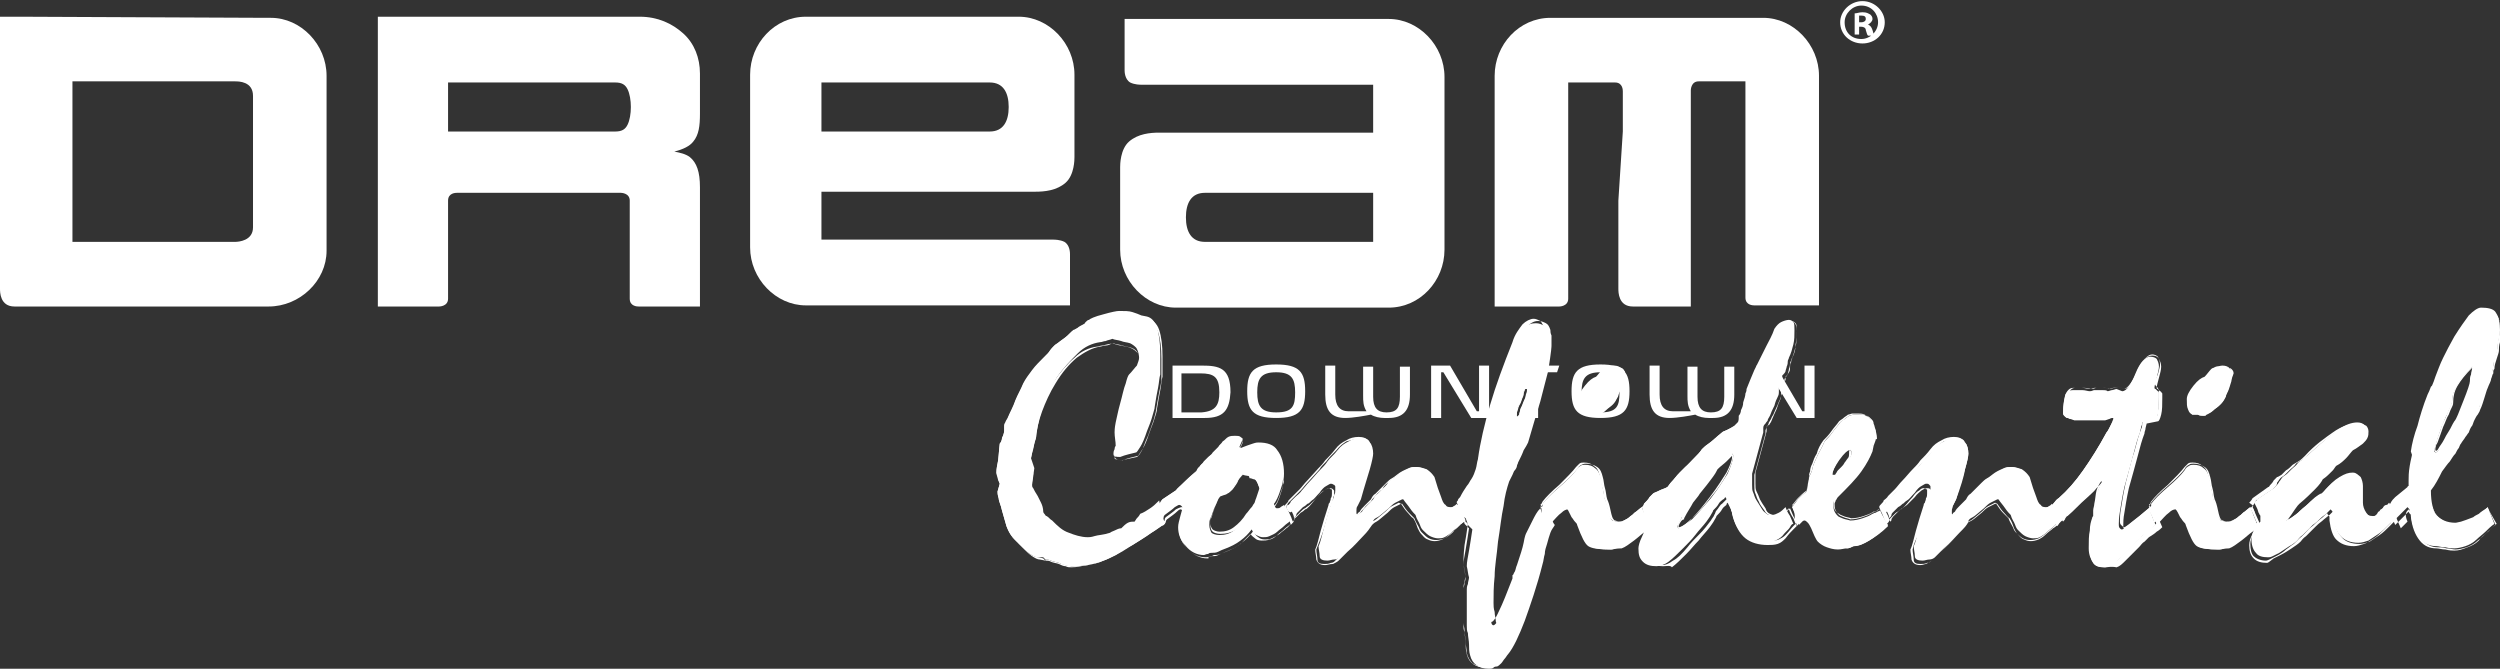 <?xml version="1.0" encoding="utf-8"?>
<!-- Generator: Adobe Illustrator 17.1.0, SVG Export Plug-In . SVG Version: 6.00 Build 0)  -->
<!DOCTYPE svg PUBLIC "-//W3C//DTD SVG 1.1//EN" "http://www.w3.org/Graphics/SVG/1.1/DTD/svg11.dtd">
<svg version="1.1" id="Layer_1" xmlns="http://www.w3.org/2000/svg" xmlns:xlink="http://www.w3.org/1999/xlink" x="0px" y="0px"
	 viewBox="0 0 224.3 60" enable-background="new 0 0 224.3 60" xml:space="preserve">
<rect x="0" y="0" width="224.3" height="60" fill="#333333" stroke="none"/>
<g>
	<g>
		<g>
			<g>
				<g>
					<path fill="#FFFFFF" d="M108.1,37.5c-0.3,0-1.2,0-1.2,0h-1.7v-4.7h2.6c1.6,0,2.6,0.2,2.6,2.4C110.3,36.8,109.8,37.5,108.1,37.5
						z M109.4,35.2c0-1.4-0.5-1.7-1.7-1.7h-1.7v3.5h1.8C109.1,36.9,109.4,36.3,109.4,35.2L109.4,35.2z"/>
				</g>
				<g>
					<path fill="#FFFFFF" d="M114.5,37.5c-2.1,0-2.6-0.7-2.6-2.4c0-1.7,0.5-2.4,2.6-2.4c2.1,0,2.6,0.7,2.6,2.4
						C117.1,36.8,116.6,37.5,114.5,37.5z M114.5,33.4c-1.4,0-1.7,0.6-1.7,1.8c0,1.2,0.3,1.8,1.7,1.8c1.5,0,1.7-0.6,1.7-1.8
						C116.2,34,115.9,33.4,114.5,33.4z"/>
				</g>
				<g>
					<path fill="#FFFFFF" d="M126.5,35.4c0,1.4-0.6,2.1-1.9,2.1h-0.4c-0.4,0-0.9-0.1-1.2-0.3c-0.5,0.1-1.6,0.3-2.3,0.3
						c-1.3,0-1.8-0.7-1.8-2.1v-2.6h0.9v2.6c0,1,0.4,1.5,1.2,1.5c0,0,0.9,0,1.6,0c-0.3-0.5-0.3-0.9-0.3-1.4v-2.6h0.9v2.7
						c0,1,0.4,1.4,1.2,1.4c0.9,0,1.2-0.4,1.2-1.4v-2.7h0.9V35.4z"/>
				</g>
				<g>
					<path fill="#FFFFFF" d="M132,37.5l-2.5-4.1h-0.2l0,4.1h-0.9v-4.7h1.7l2.4,4.1h0.2v-4.1h0.9v4.7H132z"/>
				</g>
				<g>
					<path fill="#FFFFFF" d="M139.7,33.4H138v4.1h-0.9v-4.1h-1.7l-0.2-0.6h4.7L139.7,33.4z"/>
				</g>
				<g>
					<path fill="#FFFFFF" d="M143.6,37.5c-2.1,0-2.6-0.7-2.6-2.4c0-1.7,0.5-2.4,2.6-2.4c2.1,0,2.6,0.7,2.6,2.4
						C146.2,36.8,145.7,37.5,143.6,37.5z M143.6,33.4c-1.4,0-1.7,0.6-1.7,1.8c0,1.2,0.3,1.8,1.7,1.8c1.5,0,1.7-0.6,1.7-1.8
						C145.3,34,145,33.4,143.6,33.4z"/>
				</g>
				<g>
					<path fill="#FFFFFF" d="M155.6,35.4c0,1.4-0.6,2.1-1.9,2.1h-0.4c-0.4,0-0.9-0.1-1.2-0.3c-0.5,0.1-1.6,0.3-2.3,0.3
						c-1.3,0-1.8-0.7-1.8-2.1v-2.6h0.9v2.6c0,1,0.4,1.5,1.2,1.5c0,0,0.9,0,1.6,0c-0.3-0.5-0.3-0.9-0.3-1.4v-2.6h0.9v2.7
						c0,1,0.4,1.4,1.2,1.4c0.9,0,1.2-0.4,1.2-1.4v-2.7h0.9V35.4z"/>
				</g>
				<g>
					<path fill="#FFFFFF" d="M161.2,37.5l-2.5-4.1h-0.2l0,4.1h-0.9v-4.7h1.7l2.4,4.1h0.2v-4.1h0.9v4.7H161.2z"/>
				</g>
			</g>
		</g>
		<g>
			<path fill="#FFFFFF" d="M73.7,17.2l19.2,0c0.8,0,1.9-0.1,2.7-0.8c0.8-0.7,0.8-2.1,0.8-2.3c0,0,0-7.4,0-7.4c0-2.8-2.3-5.2-5-5.2h0
				c0,0-19.1,0-19.1,0c-2.8,0-5,2.4-5,5.2l0,0l0,15.5l0,0c0,2.8,2.3,5.2,5,5.2h0c0,0,23.7,0,23.7,0l0-4.6c0,0,0,0,0,0
				c0-0.1,0-0.8-0.5-1.1c-0.4-0.2-0.9-0.2-1-0.2l-20.8,0L73.7,17.2z M73.7,7.4h15.1c1.2,0,1.7,0.9,1.7,2.2c0,1.3-0.5,2.2-1.7,2.2
				H73.7V7.4z"/>
		</g>
		<g>
			<path fill="#FFFFFF" d="M123.2,11.9l-19.2,0c-0.8,0-1.9,0.1-2.7,0.8c-0.8,0.7-0.8,2.1-0.8,2.3c0,0,0,7.4,0,7.4
				c0,2.8,2.3,5.2,5,5.2h0c0,0,19.1,0,19.1,0c2.8,0,5-2.4,5-5.2l0,0l0-15.5l0,0c0-2.8-2.3-5.2-5-5.2h0c0,0-23.7,0-23.7,0l0,4.6
				c0,0,0,0,0,0c0,0.1,0,0.8,0.5,1.1c0.4,0.2,0.9,0.2,1,0.2l20.8,0L123.2,11.9z M123.2,21.7h-15.1c-1.2,0-1.7-0.9-1.7-2.2
				c0-1.3,0.5-2.2,1.7-2.2h15.1V21.7z"/>
		</g>
		<g>
			<path fill="#FFFFFF" d="M62.8,27.5l0-10.7c0-1.4-0.3-2.2-0.9-2.7c-0.4-0.3-0.9-0.4-1.4-0.5c0.8-0.2,1.4-0.5,1.7-0.9
				c0.5-0.6,0.6-1.4,0.6-2.5c0-0.4,0-3.5,0-3.6c0-1.4-0.5-2.7-1.5-3.6c-1-0.9-2.3-1.5-3.9-1.5l-23.5,0v26c0,0,5.5,0,5.5,0
				c0,0,0.8,0,0.8-0.7l0-8.8c0-0.7,0.7-0.7,0.8-0.7c0,0,14.7,0,14.7,0c0,0,0.8,0,0.8,0.7l0,8.8c0,0.7,0.7,0.7,0.8,0.7
				C57.1,27.5,62.8,27.5,62.8,27.5z M40.2,7.4h15c0.6,0,0.9,0.2,1.1,0.6c0.2,0.4,0.3,1,0.3,1.6c0,0.6-0.1,1.2-0.3,1.6
				c-0.2,0.4-0.5,0.6-1.1,0.6h-15V7.4z"/>
		</g>
		<g>
			<path fill="#FFFFFF" d="M145.2,18c0,3.6,0,7.7,0,7.9c0,0.3,0,1.6,1.3,1.6l0.2,0h0.3h4.7c0-0.1,0-4.8,0-9.5V8.2c0,0,0-0.1,0-0.1
				c0,0,0-0.8,0.7-0.8l0.1,0h4.1l0,19.4c0,0.7,0.7,0.7,0.8,0.7c0,0,0.1,0,0.1,0h5.7V6.8l0,0c0-2.8-2.3-5.2-5-5.2c0,0-19,0-19.1,0h0
				c-2.8,0-5,2.4-5,5.2l0,0v20.7h5.7c0,0,0.1,0,0.1,0c0,0,0.8,0,0.8-0.7l0-19.4h4.1l0.1,0c0.7,0,0.7,0.7,0.7,0.8c0,0,0,0.1,0,0.1
				s0,2.2,0,3.5L145.2,18z"/>
		</g>
		<g>
			<path fill="#FFFFFF" d="M28.1,26.2 M24.2,27.5 M22.7,17.7l0,1.4v0.8v0.3l0,0.2c0,1.2-1.3,1.3-1.6,1.3c-0.1,0-2.8,0-2.8,0H6.5V7.3
				c0,0,14.5,0,14.6,0c0.3,0,1.6,0,1.6,1.3l0,0.2l0,1.5V17.7 M24.1,27.5c2.8,0,5.2-2.3,5.2-5l0-15.7l0,0c0-2.8-2.3-5.2-5-5.2l-0.3,0
				L2,1.5l-2,0l0,16.5c0,3.6,0,7.7,0,7.9c0,0.3,0,1.6,1.3,1.6l0.2,0h0.3L24.1,27.5z"/>
		</g>
		<g>
			<g>
				<path fill="#FFFFFF" d="M167.1,0.1c1.1,0,2,0.9,2,1.9c0,1.1-0.9,1.9-2,1.9c-1.1,0-2-0.8-2-1.9C165.1,1,166,0.1,167.1,0.1
					L167.1,0.1z M167,0.5c-0.8,0-1.5,0.7-1.5,1.5c0,0.9,0.6,1.5,1.5,1.5c0.8,0,1.5-0.7,1.5-1.5C168.5,1.2,167.9,0.5,167,0.5L167,0.5
					z M166.8,3.1h-0.4V1.2c0.2,0,0.4-0.1,0.7-0.1c0.4,0,0.5,0.1,0.7,0.2c0.1,0.1,0.2,0.2,0.2,0.4c0,0.2-0.2,0.4-0.4,0.5v0
					c0.2,0.1,0.3,0.2,0.4,0.5c0.1,0.3,0.1,0.4,0.1,0.5h-0.5c-0.1-0.1-0.1-0.2-0.2-0.5c0-0.2-0.2-0.3-0.4-0.3h-0.2V3.1z M166.8,2h0.2
					c0.2,0,0.4-0.1,0.4-0.3c0-0.2-0.1-0.3-0.4-0.3c-0.1,0-0.2,0-0.2,0V2z"/>
			</g>
		</g>
	</g>
	<g>
		<g>
			<path fill="#FFFFFF" d="M104.5,47c-0.3,0.2-0.7,0.5-1.2,0.8c-0.5,0.3-1,0.7-1.7,1.1c-0.6,0.3-1.1,0.6-1.5,0.9
				c-0.4,0.2-0.8,0.4-1.1,0.5c-0.4,0.2-0.9,0.3-1.4,0.4c-0.5,0.1-1,0.1-1.5,0.1c-0.2,0-0.3,0-0.5-0.1c-0.2,0-0.4-0.1-0.6-0.2
				c-0.3-0.1-0.5-0.1-0.7-0.2c-0.2-0.1-0.4-0.1-0.5-0.1l-0.2-0.2L93.1,50c-0.2,0-0.4-0.1-0.7-0.3c-0.3-0.2-0.6-0.5-0.9-0.8
				c-0.3-0.3-0.6-0.6-0.8-0.9c-0.2-0.3-0.3-0.5-0.4-0.8l-0.4-1.4c-0.1-0.5-0.3-0.8-0.3-1.1c-0.1-0.3-0.1-0.5-0.1-0.6l0.2-0.7
				c-0.1-0.2-0.2-0.4-0.2-0.6s-0.1-0.3-0.1-0.4s0-0.3,0.1-0.8c0.1-0.4,0.1-1,0.2-1.8c0.1-0.1,0.2-0.3,0.2-0.5
				c0.1-0.2,0.2-0.5,0.2-0.7l0-0.4c0-0.1,0-0.2,0.1-0.3c0-0.1,0.1-0.2,0.2-0.4c0.2-0.5,0.5-1,0.7-1.6c0.2-0.5,0.5-1,0.7-1.5
				c0.2-0.4,0.5-0.8,0.8-1.2c0.3-0.4,0.7-0.8,1.2-1.3c0.1-0.1,0.2-0.2,0.4-0.4c0.1-0.2,0.3-0.4,0.5-0.6c0.2-0.1,0.4-0.3,0.7-0.5
				c0.3-0.2,0.6-0.5,0.9-0.8c0.1,0,0.2-0.1,0.4-0.2c0.1-0.1,0.3-0.2,0.5-0.3c0.1,0,0.1-0.1,0.2-0.2s0.2-0.2,0.3-0.2
				c0.1-0.1,0.5-0.3,1.3-0.5c0.7-0.2,1.2-0.3,1.4-0.3c0.5,0,0.9,0,1.2,0.1c0.3,0.1,0.6,0.2,0.8,0.3l0.5,0.1c0.4,0.1,0.7,0.4,0.9,1
				c0.2,0.6,0.3,1.4,0.3,2.4c0,0.5,0,0.9,0,1.2c0,0.3,0,0.5,0,0.6c-0.1,0.3-0.1,0.7-0.2,1.2c-0.1,0.5-0.2,1-0.3,1.7
				c0,0.2-0.1,0.4-0.2,0.8c-0.1,0.4-0.3,0.9-0.5,1.4c-0.2,0.6-0.4,1.1-0.6,1.4s-0.3,0.5-0.4,0.5c-0.4,0.1-0.9,0.2-1.4,0.4
				c-0.2,0-0.4,0-0.5-0.1c-0.1,0-0.1-0.1-0.1-0.2c0-0.1,0-0.2,0.1-0.4c0-0.2,0.1-0.3,0.1-0.3c0-0.4-0.1-0.8-0.1-1.2
				c0-0.1,0-0.4,0.1-0.9c0.1-0.4,0.2-1,0.4-1.7c0.2-0.7,0.3-1.3,0.5-1.8c0.1-0.4,0.2-0.7,0.3-0.8c0.3-0.3,0.5-0.6,0.7-0.8
				c0.1-0.3,0.2-0.5,0.2-0.7c0-0.3-0.1-0.6-0.2-0.8c-0.1-0.2-0.4-0.4-0.6-0.5c-0.3-0.1-0.6-0.1-0.8-0.2c-0.3-0.1-0.6-0.1-0.8-0.2
				c-0.2,0.1-0.4,0.1-0.6,0.2c-0.2,0-0.3,0.1-0.5,0.1c-0.7,0.1-1.4,0.4-2,1s-1.3,1.3-1.9,2.2c-0.5,0.8-0.9,1.7-1.2,2.5
				c-0.3,0.8-0.5,1.7-0.6,2.5c0,0.3-0.1,0.6-0.2,0.9s-0.2,0.8-0.3,1.3c0.1,0.3,0.2,0.6,0.3,0.9l-0.2,1.5c0,0.1,0,0.2,0.1,0.3
				c0.1,0.2,0.2,0.4,0.4,0.7c0.1,0.2,0.2,0.4,0.3,0.6c0.1,0.2,0.2,0.5,0.2,0.8c0,0.1,0.1,0.2,0.1,0.2c0.1,0.1,0.1,0.2,0.2,0.2
				c0.2,0.1,0.3,0.3,0.5,0.4c0.5,0.5,0.9,0.9,1.5,1.1c0.5,0.2,1.1,0.4,1.7,0.4c0.1,0,0.3,0,0.6-0.1c0.3-0.1,0.8-0.1,1.4-0.3
				c0.1-0.1,0.2-0.1,0.4-0.2c0.2-0.1,0.4-0.2,0.6-0.2c0.2-0.2,0.4-0.4,0.6-0.5c0.2-0.1,0.4-0.1,0.6-0.1c0.1-0.1,0.1-0.2,0.2-0.3
				c0.1-0.1,0.2-0.2,0.3-0.4c0.3-0.1,0.6-0.3,0.9-0.5c0.3-0.2,0.5-0.4,0.8-0.7C104.3,46.4,104.5,46.9,104.5,47z"/>
			<path fill="#FFFFFF" d="M96.1,50.9c-0.2,0-0.3,0-0.5-0.1c-0.2,0-0.4-0.1-0.6-0.2c-0.3-0.1-0.5-0.1-0.7-0.2
				c-0.2-0.1-0.3-0.1-0.5-0.1l0,0l-0.2-0.2l-0.4-0.1c-0.2,0-0.5-0.1-0.8-0.3c-0.3-0.2-0.6-0.5-0.9-0.8c-0.3-0.3-0.6-0.6-0.8-0.9
				c-0.2-0.3-0.3-0.6-0.4-0.8l-0.4-1.4c-0.1-0.5-0.3-0.9-0.3-1.1c-0.1-0.3-0.1-0.5-0.1-0.6l0.2-0.7c-0.1-0.2-0.1-0.4-0.2-0.6
				c-0.1-0.2-0.1-0.3-0.1-0.4c0-0.1,0-0.4,0.1-0.8c0.1-0.4,0.1-1,0.2-1.8l0,0c0.1-0.1,0.2-0.3,0.2-0.5c0.1-0.2,0.2-0.4,0.2-0.7
				l0-0.3c0-0.1,0-0.2,0.1-0.3c0-0.1,0.1-0.2,0.2-0.4c0.2-0.5,0.5-1,0.7-1.6c0.2-0.5,0.5-1,0.7-1.5c0.2-0.4,0.5-0.8,0.8-1.2
				c0.3-0.4,0.7-0.8,1.2-1.3c0.1-0.1,0.2-0.2,0.3-0.4c0.1-0.2,0.3-0.4,0.5-0.6l0,0c0.2-0.1,0.4-0.3,0.7-0.5c0.3-0.2,0.6-0.5,0.9-0.8
				l0,0c0.1,0,0.2-0.1,0.4-0.2l0.5-0.3c0,0,0.1-0.1,0.2-0.1c0.1-0.1,0.2-0.2,0.3-0.2c0.1-0.1,0.5-0.3,1.3-0.5
				c0.7-0.2,1.2-0.3,1.5-0.3c0.5,0,0.9,0,1.3,0.1c0.3,0.1,0.6,0.2,0.8,0.3l0.5,0.1c0.4,0.1,0.8,0.4,1,1c0.2,0.6,0.3,1.4,0.3,2.4
				c0,0.5,0,0.9,0,1.2c0,0.3,0,0.5,0,0.6c-0.1,0.3-0.1,0.7-0.2,1.2c-0.1,0.5-0.2,1.1-0.3,1.7c0,0.2-0.1,0.5-0.2,0.8
				c-0.1,0.4-0.3,0.8-0.5,1.4c-0.2,0.6-0.4,1.1-0.6,1.4c-0.2,0.3-0.3,0.5-0.4,0.6c-0.4,0.1-0.9,0.2-1.4,0.4l0,0
				c-0.2,0-0.4,0-0.5-0.1c-0.2-0.1-0.2-0.2-0.2-0.2c0-0.1,0-0.2,0.1-0.4c0-0.2,0.1-0.3,0.1-0.3c0-0.4-0.1-0.8-0.1-1.2
				c0-0.2,0-0.5,0.1-0.9c0.1-0.4,0.2-1,0.4-1.7c0.2-0.7,0.3-1.3,0.5-1.8c0.1-0.4,0.3-0.7,0.3-0.8c0.3-0.3,0.5-0.6,0.7-0.8
				c0.1-0.3,0.2-0.5,0.2-0.7c0-0.3-0.1-0.5-0.2-0.7c-0.1-0.2-0.3-0.4-0.6-0.5c-0.3-0.1-0.5-0.1-0.8-0.2c-0.3-0.1-0.6-0.1-0.8-0.2
				C99.2,30.9,99,31,98.9,31c-0.2,0-0.3,0.1-0.5,0.1c-0.7,0.1-1.4,0.4-2,1c-0.6,0.5-1.3,1.3-1.9,2.2c-0.5,0.8-0.9,1.7-1.2,2.5
				c-0.3,0.8-0.5,1.7-0.6,2.5c0,0.3-0.1,0.6-0.2,1c-0.1,0.4-0.2,0.8-0.3,1.3c0.1,0.3,0.2,0.6,0.3,0.9l0,0l-0.2,1.5
				c0,0,0,0.1,0.1,0.3c0.1,0.2,0.2,0.4,0.4,0.7c0.1,0.2,0.2,0.4,0.3,0.6c0.1,0.2,0.2,0.5,0.2,0.8c0,0.1,0.1,0.1,0.1,0.2
				c0.1,0.1,0.1,0.1,0.2,0.2c0.2,0.1,0.3,0.3,0.5,0.4c0.5,0.5,0.9,0.9,1.5,1.1c0.5,0.2,1.1,0.4,1.6,0.4c0,0,0.1,0,0.6-0.1
				c0.4-0.1,0.8-0.1,1.4-0.3c0.1-0.1,0.3-0.1,0.4-0.2c0.2-0.1,0.4-0.2,0.6-0.2c0.2-0.2,0.4-0.4,0.6-0.5c0.2-0.1,0.4-0.1,0.6-0.1
				c0.1-0.1,0.1-0.2,0.2-0.2c0.1-0.1,0.2-0.2,0.3-0.4l0,0c0.3-0.1,0.6-0.3,0.9-0.5c0.3-0.2,0.5-0.4,0.8-0.7l0.1-0.1l0,0.1
				c0.6,1.4,0.6,1.5,0.6,1.5v0l0,0c-0.3,0.2-0.7,0.5-1.2,0.8c-0.5,0.3-1,0.7-1.7,1.1c-0.6,0.3-1.1,0.6-1.5,0.9
				c-0.4,0.2-0.8,0.4-1.1,0.5c-0.4,0.2-0.9,0.4-1.4,0.4C97.1,50.8,96.6,50.9,96.1,50.9z M93.8,50.2c0.1,0,0.3,0,0.5,0.1
				c0.2,0.1,0.4,0.1,0.7,0.2c0.2,0.1,0.4,0.1,0.6,0.2c0.2,0,0.4,0.1,0.5,0.1c0.5,0,1,0,1.5-0.1c0.5-0.1,0.9-0.2,1.4-0.4
				c0.3-0.1,0.7-0.3,1.1-0.5c0.4-0.2,0.9-0.5,1.5-0.9c0.6-0.4,1.2-0.7,1.7-1.1c0.5-0.3,0.8-0.6,1.2-0.8c0-0.1-0.2-0.4-0.6-1.3
				c-0.2,0.2-0.5,0.5-0.7,0.7c-0.3,0.2-0.6,0.4-0.9,0.5c-0.1,0.1-0.2,0.2-0.3,0.3c-0.1,0.1-0.1,0.2-0.2,0.3l0,0h0
				c-0.2,0-0.4,0-0.6,0.1c-0.2,0.1-0.4,0.2-0.6,0.4l0,0c-0.2,0.1-0.5,0.2-0.6,0.2c-0.2,0.1-0.3,0.1-0.4,0.2l0,0
				c-0.6,0.1-1.1,0.2-1.4,0.3c-0.5,0.1-0.6,0.1-0.6,0.1c-0.6,0-1.2-0.1-1.7-0.4c-0.5-0.3-1-0.6-1.5-1.1c-0.1-0.1-0.3-0.2-0.5-0.4
				c-0.1-0.1-0.1-0.1-0.2-0.2c-0.1-0.1-0.1-0.2-0.1-0.3c-0.1-0.3-0.1-0.6-0.2-0.8c-0.1-0.2-0.2-0.4-0.3-0.6
				c-0.2-0.3-0.4-0.6-0.4-0.7c-0.1-0.2-0.2-0.3-0.2-0.4l0.2-1.4c-0.1-0.3-0.2-0.6-0.3-0.9l0,0l0,0c0.1-0.5,0.2-1,0.3-1.3
				c0.1-0.4,0.1-0.7,0.2-0.9c0.1-0.8,0.3-1.7,0.6-2.5c0.3-0.8,0.7-1.7,1.2-2.5c0.6-1,1.2-1.7,1.9-2.3c0.7-0.5,1.4-0.9,2.1-1
				c0.1,0,0.3-0.1,0.5-0.1c0.2,0,0.4-0.1,0.6-0.2l0,0l0,0c0.3,0.1,0.6,0.2,0.8,0.2c0.3,0.1,0.6,0.1,0.8,0.2c0.3,0.1,0.5,0.3,0.7,0.5
				c0.1,0.2,0.2,0.5,0.2,0.8c0,0.2-0.1,0.5-0.2,0.7c-0.1,0.3-0.4,0.5-0.7,0.8c-0.1,0.1-0.2,0.4-0.3,0.8c-0.1,0.4-0.3,1-0.5,1.8
				c-0.2,0.7-0.3,1.2-0.4,1.7c-0.1,0.4-0.1,0.7-0.1,0.9c0,0.4,0.1,0.8,0.1,1.2c0,0.1,0,0.2-0.1,0.4c0,0.2-0.1,0.3-0.1,0.3
				c0,0,0,0.1,0.1,0.1c0.1,0,0.2,0.1,0.5,0.1c0.5-0.1,0.9-0.2,1.4-0.3c0,0,0.2-0.1,0.4-0.5c0.2-0.3,0.3-0.8,0.6-1.4
				c0.2-0.6,0.4-1.1,0.5-1.4c0.1-0.4,0.2-0.7,0.2-0.8c0.1-0.6,0.2-1.2,0.3-1.7c0.1-0.5,0.2-0.9,0.2-1.2c0-0.1,0-0.3,0-0.6
				c0-0.3,0-0.7,0-1.2c0-1-0.1-1.8-0.3-2.4c-0.2-0.5-0.5-0.8-0.9-0.9l-0.5-0.1c-0.2-0.1-0.5-0.2-0.8-0.3c-0.3-0.1-0.7-0.1-1.2-0.1
				c-0.2,0-0.7,0.1-1.4,0.3c-0.9,0.3-1.2,0.4-1.3,0.5c-0.1,0.1-0.2,0.2-0.3,0.2c-0.1,0.1-0.2,0.1-0.2,0.2l-0.5,0.3
				c-0.2,0.1-0.3,0.1-0.4,0.2c-0.4,0.3-0.7,0.6-0.9,0.8c-0.3,0.2-0.5,0.4-0.7,0.5c-0.2,0.2-0.3,0.4-0.5,0.5
				c-0.1,0.2-0.3,0.3-0.4,0.4c-0.4,0.4-0.8,0.9-1.2,1.3c-0.3,0.4-0.6,0.8-0.8,1.2c-0.2,0.5-0.5,1-0.7,1.5c-0.2,0.5-0.5,1.1-0.7,1.6
				c-0.1,0.1-0.1,0.3-0.1,0.4c0,0.1-0.1,0.2-0.1,0.3l0,0.4l0,0c-0.1,0.3-0.2,0.5-0.2,0.7c-0.1,0.2-0.2,0.4-0.2,0.5
				c-0.1,0.8-0.2,1.4-0.2,1.8c-0.1,0.5-0.1,0.7-0.1,0.8c0,0.1,0,0.2,0.1,0.3c0,0.2,0.1,0.4,0.2,0.6l0,0l-0.2,0.7c0,0,0,0.2,0.1,0.5
				c0.1,0.3,0.2,0.7,0.3,1.1l0.4,1.4c0.1,0.2,0.2,0.5,0.4,0.8c0.2,0.3,0.5,0.6,0.8,0.9c0.3,0.3,0.6,0.6,0.9,0.8
				c0.3,0.2,0.5,0.3,0.7,0.3l0.5,0.1L93.8,50.2z"/>
		</g>
		<g>
			<path fill="#FFFFFF" d="M103.8,45.5c0.1-0.1,0.2-0.2,0.2-0.3c0.1-0.1,0.2-0.3,0.3-0.4l1.2-0.8c0.1-0.2,0.4-0.4,0.7-0.7
				c0.3-0.3,0.7-0.6,1.1-1c0.1-0.1,0.1-0.3,0.3-0.4c0.1-0.2,0.3-0.3,0.4-0.5c0.1-0.1,0.3-0.3,0.4-0.4c0.1-0.1,0.3-0.2,0.4-0.4
				c0.2-0.2,0.3-0.3,0.5-0.5c0.1-0.2,0.3-0.3,0.4-0.5c0.2-0.1,0.3-0.3,0.5-0.4c0.2-0.1,0.4-0.1,0.6-0.1c0.2,0,0.4,0,0.5,0.1
				c0.1,0.1,0.2,0.1,0.2,0.2c-0.1,0.2-0.2,0.5-0.3,0.7l0.1,0.1c0.5-0.2,0.8-0.3,1.1-0.4c0.3-0.1,0.4-0.1,0.5-0.1
				c0.8,0,1.4,0.2,1.7,0.7c0.4,0.5,0.6,1.2,0.6,2.1c0,0.2,0,0.4-0.1,0.6c0,0.2-0.1,0.5-0.2,0.8c-0.1,0.3-0.2,0.6-0.3,0.8
				c-0.1,0.2-0.2,0.4-0.3,0.5c0,0.1,0.1,0.2,0.1,0.3c0.1,0.1,0.1,0.1,0.2,0.1c0.1,0,0.2,0,0.3-0.1c0.1-0.1,0.2-0.1,0.3-0.2
				c0.1,0.2,0.2,0.5,0.3,0.7c0.1,0.2,0.2,0.5,0.3,0.7c-0.2,0.2-0.4,0.3-0.6,0.5c-0.2,0.2-0.4,0.3-0.6,0.5c-0.2,0.2-0.5,0.3-0.7,0.4
				c-0.2,0.1-0.4,0.1-0.6,0.1c-0.2,0-0.4-0.1-0.6-0.2c-0.2-0.1-0.3-0.3-0.4-0.5c-0.3,0.4-0.6,0.7-1,1c-0.4,0.3-0.8,0.5-1.3,0.7
				c-0.3,0.1-0.5,0.2-0.7,0.3c-0.2,0.1-0.4,0.1-0.6,0.1c-0.1,0-0.2,0-0.3,0.1c-0.2,0-0.3,0.1-0.4,0.1c-0.6,0-1.2-0.3-1.6-0.8
				c-0.5-0.5-0.7-1.1-0.7-1.7c0-0.3,0.1-0.6,0.2-1c0.1-0.4,0.2-0.7,0.2-0.7s0-0.1-0.1-0.2c0,0-0.1-0.1-0.2-0.1
				c-0.1,0-0.2,0.1-0.4,0.2c-0.2,0.2-0.5,0.4-0.9,0.7c0,0-0.1,0.1-0.1,0.2c0,0.1-0.1,0.2-0.2,0.3c-0.1-0.2-0.2-0.5-0.3-0.7
				C104.1,46,103.9,45.7,103.8,45.5z M111.5,42.6c-0.1,0-0.1,0.1-0.2,0.2c-0.1,0.1-0.2,0.2-0.3,0.4c-0.1,0.2-0.3,0.5-0.5,0.8
				c-0.1,0.1-0.2,0.2-0.4,0.3c-0.1,0.1-0.3,0.1-0.5,0.2c-0.1,0-0.2,0.1-0.3,0.3c-0.1,0.2-0.2,0.5-0.4,0.9c-0.1,0.3-0.2,0.6-0.3,0.8
				c-0.1,0.2-0.1,0.4-0.1,0.6c0,0.3,0.1,0.5,0.2,0.7c0.1,0.1,0.4,0.2,0.7,0.2c0.5,0,0.9-0.1,1.3-0.4c0.4-0.3,0.8-0.7,1.2-1.2
				c0.2-0.2,0.3-0.4,0.5-0.6c0.1-0.1,0.2-0.2,0.2-0.3c0.1-0.1,0.1-0.3,0.2-0.5l0.3-0.9c-0.1-0.3-0.2-0.6-0.3-0.8
				c-0.1-0.2-0.2-0.3-0.3-0.3c-0.1,0-0.2-0.1-0.4-0.1C112.1,42.6,111.8,42.6,111.5,42.6z"/>
			<path fill="#FFFFFF" d="M108.3,50.1c-0.6,0-1.2-0.3-1.7-0.8c-0.5-0.5-0.8-1.1-0.8-1.7c0-0.3,0.1-0.6,0.2-1
				c0.1-0.5,0.2-0.7,0.2-0.7c0-0.1,0-0.1-0.1-0.1c0,0-0.1-0.1-0.2-0.1c0,0-0.1,0-0.3,0.2c-0.2,0.2-0.5,0.4-0.9,0.7
				c0,0-0.1,0.1-0.1,0.2c0,0.1-0.1,0.2-0.2,0.3l-0.1,0.1l0-0.1c-0.1-0.2-0.2-0.5-0.3-0.7c-0.1-0.2-0.2-0.5-0.3-0.7l0,0l0,0
				c0.1-0.1,0.1-0.2,0.2-0.3c0.1-0.1,0.2-0.3,0.3-0.4l0,0l1.2-0.8c0.2-0.2,0.4-0.4,0.7-0.7s0.7-0.6,1.1-1c0.1-0.1,0.1-0.3,0.3-0.4
				c0.1-0.2,0.3-0.3,0.4-0.5c0.2-0.1,0.3-0.3,0.4-0.4c0.1-0.1,0.3-0.2,0.4-0.4c0.2-0.2,0.3-0.3,0.5-0.5c0.1-0.2,0.3-0.3,0.4-0.5
				c0.2-0.2,0.4-0.3,0.5-0.4c0.2-0.1,0.4-0.1,0.6-0.1c0.2,0,0.4,0,0.6,0.1c0.1,0.1,0.2,0.2,0.2,0.3l0,0l0,0
				c-0.1,0.2-0.2,0.5-0.3,0.7l0,0.1c0.4-0.2,0.8-0.3,1.1-0.4c0.3-0.1,0.4-0.1,0.5-0.1c0.8,0,1.4,0.2,1.8,0.7
				c0.4,0.5,0.6,1.2,0.6,2.2c0,0.2,0,0.4-0.1,0.6c0,0.2-0.1,0.5-0.2,0.8c-0.1,0.3-0.2,0.6-0.3,0.8c-0.1,0.2-0.2,0.3-0.3,0.5
				c0,0.1,0.1,0.2,0.1,0.2c0.1,0.1,0.2,0.1,0.4,0c0.1-0.1,0.2-0.1,0.3-0.2l0.1-0.1l0,0.1c0.1,0.2,0.2,0.5,0.3,0.7
				c0.1,0.2,0.2,0.5,0.3,0.7l0,0l0,0c-0.2,0.2-0.4,0.3-0.6,0.5c-0.2,0.2-0.4,0.3-0.6,0.5c-0.2,0.2-0.5,0.4-0.7,0.4
				c-0.2,0.1-0.5,0.1-0.7,0.1c-0.3,0-0.5-0.1-0.6-0.2c-0.1-0.1-0.3-0.2-0.4-0.4c-0.3,0.3-0.6,0.6-0.9,0.9c-0.4,0.3-0.8,0.5-1.3,0.7
				c-0.3,0.1-0.5,0.2-0.7,0.3c-0.2,0.1-0.4,0.1-0.6,0.1c0,0-0.1,0-0.3,0.1C108.5,50.1,108.4,50.1,108.3,50.1z M106,45.5
				c0.1,0,0.2,0,0.2,0.1c0.1,0.1,0.1,0.1,0.1,0.2c0,0.1,0,0.2-0.2,0.8c-0.1,0.4-0.2,0.7-0.2,1c0,0.6,0.2,1.2,0.7,1.7
				c0.5,0.5,1,0.7,1.6,0.7c0.1,0,0.2,0,0.4-0.1c0.2,0,0.3-0.1,0.3-0.1c0.2,0,0.4,0,0.6-0.1c0.2-0.1,0.5-0.2,0.7-0.3
				c0.5-0.2,0.9-0.4,1.2-0.7c0.4-0.3,0.7-0.6,1-1l0.1-0.1l0,0.1c0.1,0.2,0.2,0.4,0.4,0.5c0.1,0.1,0.3,0.2,0.6,0.2
				c0.2,0,0.4,0,0.6-0.1c0.2-0.1,0.4-0.2,0.7-0.4c0.2-0.2,0.4-0.3,0.6-0.5c0.2-0.1,0.3-0.3,0.5-0.5c-0.1-0.2-0.2-0.5-0.3-0.7
				c-0.1-0.2-0.2-0.4-0.3-0.7c-0.1,0.1-0.2,0.1-0.3,0.2c-0.2,0.1-0.4,0.1-0.5,0c-0.1-0.1-0.1-0.2-0.2-0.3l0,0l0,0
				c0.1-0.1,0.2-0.2,0.3-0.4c0.1-0.2,0.2-0.5,0.3-0.8c0.1-0.3,0.2-0.5,0.2-0.8c0-0.2,0.1-0.5,0.1-0.6c0-0.9-0.2-1.6-0.6-2.1
				c-0.4-0.5-0.9-0.7-1.7-0.7c0,0-0.2,0-0.5,0.1c-0.3,0.1-0.6,0.2-1.1,0.4l0,0l-0.1-0.2l0,0c0.1-0.2,0.2-0.5,0.3-0.7
				c0-0.1-0.1-0.1-0.2-0.2c-0.1-0.1-0.3-0.1-0.5-0.1c-0.2,0-0.4,0-0.6,0.1c-0.2,0.1-0.3,0.2-0.5,0.3c-0.1,0.1-0.3,0.3-0.4,0.5
				c-0.1,0.2-0.3,0.3-0.5,0.5c-0.1,0.1-0.3,0.2-0.4,0.4c-0.1,0.1-0.3,0.2-0.4,0.4c-0.2,0.1-0.3,0.3-0.4,0.4
				c-0.1,0.1-0.2,0.3-0.3,0.4l0,0c-0.5,0.4-0.8,0.7-1.1,1c-0.3,0.3-0.5,0.5-0.7,0.7l0,0l-1.2,0.8c-0.1,0.1-0.2,0.3-0.3,0.4
				c-0.1,0.1-0.1,0.2-0.2,0.3c0.1,0.2,0.2,0.5,0.3,0.7c0.1,0.2,0.2,0.4,0.3,0.6c0.1-0.1,0.1-0.1,0.1-0.2c0-0.1,0.1-0.2,0.1-0.2
				c0.4-0.3,0.7-0.5,0.9-0.7C105.9,45.5,106,45.5,106,45.5z M109.5,47.9c-0.3,0-0.6-0.1-0.7-0.2c-0.2-0.2-0.2-0.4-0.2-0.7
				c0-0.2,0-0.4,0.1-0.6c0.1-0.2,0.1-0.5,0.3-0.9c0.1-0.4,0.2-0.7,0.4-0.9c0.1-0.2,0.3-0.3,0.4-0.3c0.2,0,0.3-0.1,0.4-0.1
				c0.1-0.1,0.2-0.2,0.4-0.3c0.2-0.3,0.4-0.5,0.5-0.8c0.1-0.2,0.2-0.3,0.3-0.4c0.1-0.1,0.2-0.2,0.3-0.2l0,0l0,0
				c0.3,0,0.6,0.1,0.8,0.1c0.2,0,0.3,0.1,0.4,0.1c0.1,0,0.2,0.2,0.3,0.4c0.1,0.2,0.2,0.4,0.3,0.8l0,0l0,0l-0.3,0.9
				c-0.1,0.2-0.1,0.4-0.2,0.5c-0.1,0.2-0.1,0.3-0.2,0.3c-0.1,0.2-0.3,0.4-0.5,0.6c-0.4,0.5-0.8,1-1.2,1.2
				C110.5,47.8,110,47.9,109.5,47.9z M111.5,42.6c0,0-0.1,0-0.2,0.1c-0.1,0.1-0.2,0.2-0.3,0.4c-0.1,0.2-0.3,0.5-0.5,0.8
				c-0.1,0.1-0.3,0.2-0.4,0.3c-0.1,0.1-0.3,0.1-0.5,0.2c-0.1,0-0.2,0.1-0.3,0.3c-0.1,0.2-0.2,0.5-0.3,0.8c-0.1,0.3-0.2,0.6-0.3,0.8
				c-0.1,0.2-0.1,0.4-0.1,0.6c0,0.3,0.1,0.5,0.2,0.6c0.1,0.1,0.4,0.2,0.6,0.2c0.5,0,0.9-0.1,1.3-0.4c0.4-0.3,0.8-0.7,1.1-1.2
				c0.2-0.2,0.3-0.4,0.5-0.6c0.1-0.1,0.1-0.2,0.2-0.3c0.1-0.1,0.1-0.3,0.2-0.5l0.3-0.9c-0.1-0.3-0.2-0.6-0.3-0.7
				c-0.1-0.2-0.2-0.3-0.2-0.3c0,0-0.1-0.1-0.3-0.1C112.1,42.7,111.8,42.7,111.5,42.6z"/>
		</g>
		<g>
			<path fill="#FFFFFF" d="M115.4,45.5c0-0.1,0.1-0.2,0.2-0.2c0.1-0.1,0.2-0.2,0.2-0.3c0.1-0.1,0.2-0.2,0.4-0.4
				c0.2-0.2,0.4-0.3,0.6-0.6c0.2-0.2,0.4-0.5,0.7-0.8c0.3-0.3,0.6-0.7,1-1.1c0.2-0.2,0.4-0.4,0.6-0.7s0.6-0.6,0.9-1
				c0.3-0.4,0.6-0.6,1-0.8c0.3-0.2,0.7-0.3,1.1-0.3s0.7,0.1,0.8,0.4c0.2,0.2,0.3,0.6,0.3,1c0,0.2-0.1,0.7-0.3,1.4
				c-0.2,0.7-0.5,1.6-0.8,2.7c-0.1,0.2-0.2,0.4-0.3,0.6c-0.1,0.1-0.1,0.3-0.1,0.4c0,0.1,0,0.2,0,0.2c0,0.1,0,0.1,0.1,0.2
				c0.1,0,0.1-0.1,0.2-0.1c0-0.1,0.1-0.1,0.2-0.2c0.1-0.2,0.2-0.3,0.4-0.5s0.4-0.4,0.6-0.6c0.1-0.2,0.2-0.4,0.4-0.5
				c0.2-0.2,0.3-0.3,0.5-0.5c0,0,0.1-0.1,0.2-0.2c0.1-0.1,0.2-0.2,0.2-0.3c0.1-0.1,0.3-0.3,0.5-0.4c0.2-0.1,0.4-0.3,0.7-0.5
				c0.3-0.1,0.5-0.3,0.8-0.4c0.2-0.1,0.4-0.1,0.6-0.1c0.3,0,0.6,0.1,0.9,0.2c0.3,0.2,0.5,0.4,0.7,0.7c0.2,0.7,0.4,1.3,0.6,1.8
				c0.1,0.3,0.2,0.6,0.4,0.7c0.1,0.2,0.3,0.2,0.5,0.2c0.1,0,0.3,0,0.4-0.1c0.1-0.1,0.2-0.1,0.3-0.2l0.6,1.5
				c-0.2,0.1-0.4,0.3-0.6,0.5c-0.2,0.2-0.4,0.3-0.6,0.5c-0.2,0.2-0.5,0.4-0.7,0.5c-0.2,0.1-0.4,0.1-0.6,0.1c-0.2,0-0.5-0.1-0.7-0.2
				c-0.2-0.1-0.4-0.3-0.6-0.5c-0.1-0.1-0.2-0.2-0.3-0.5s-0.3-0.5-0.4-0.9c-0.1-0.1-0.3-0.3-0.5-0.6s-0.4-0.5-0.6-0.8l-0.1,0
				c-0.2,0.1-0.4,0.2-0.6,0.3c-0.2,0.1-0.4,0.3-0.6,0.5c-0.5,0.4-0.8,0.7-1,0.8c-0.2,0.1-0.4,0.2-0.4,0.4c-0.1,0.3-0.4,0.6-0.8,1
				c-0.4,0.4-0.8,0.9-1.4,1.4c-0.1,0.1-0.3,0.3-0.4,0.4c-0.1,0.1-0.3,0.3-0.4,0.4c-0.1,0.1-0.3,0.2-0.5,0.2c-0.2,0-0.4,0.1-0.6,0.1
				c-0.4,0-0.7-0.1-0.7-0.4c0-0.3-0.1-0.6-0.1-0.9c0.2-0.4,0.3-1,0.5-1.7c0.2-0.7,0.4-1.5,0.7-2.3c0-0.1,0-0.1,0.1-0.2
				c0-0.1,0.1-0.2,0.1-0.4c0.1-0.1,0.1-0.3,0.1-0.4c0-0.1,0-0.2,0-0.3s0-0.1-0.1-0.2c-0.1,0-0.1-0.1-0.3-0.1c-0.1,0-0.2,0.1-0.4,0.2
				c-0.2,0.1-0.4,0.3-0.6,0.6c-0.3,0.3-0.5,0.6-0.7,0.7c-0.2,0.2-0.3,0.3-0.4,0.3c-0.1,0.1-0.2,0.2-0.4,0.3
				c-0.1,0.1-0.3,0.3-0.5,0.5c0,0-0.1,0.1-0.1,0.2c0,0.1-0.1,0.2-0.2,0.3c0-0.2-0.1-0.4-0.2-0.6C115.7,46.1,115.5,45.8,115.4,45.5z"
				/>
			<path fill="#FFFFFF" d="M118.9,50.7c-0.5,0-0.7-0.2-0.8-0.5c0-0.3-0.1-0.6-0.1-0.9l0,0l0,0c0.2-0.4,0.3-1,0.5-1.7
				c0.2-0.7,0.4-1.4,0.7-2.3c0-0.1,0-0.1,0.1-0.2c0-0.1,0.1-0.2,0.1-0.4c0.1-0.1,0.1-0.3,0.1-0.4c0-0.1,0-0.2,0-0.3
				c0-0.1,0-0.1-0.1-0.1c0,0-0.1-0.1-0.2-0.1c-0.1,0-0.2,0.1-0.4,0.2c-0.2,0.1-0.4,0.3-0.6,0.6c-0.3,0.3-0.5,0.6-0.7,0.8
				c-0.2,0.2-0.3,0.3-0.4,0.3c-0.1,0.1-0.2,0.2-0.4,0.3c-0.1,0.1-0.3,0.3-0.5,0.5c0,0-0.1,0.1-0.1,0.2c0,0.1-0.1,0.2-0.2,0.3
				l-0.1,0.1l0-0.1c0-0.2-0.1-0.4-0.2-0.6c-0.1-0.2-0.2-0.5-0.4-0.9l0,0l0,0c0-0.1,0.1-0.2,0.2-0.3c0.1-0.1,0.2-0.2,0.2-0.3l0,0
				c0.1-0.1,0.2-0.2,0.4-0.4c0.2-0.2,0.4-0.4,0.6-0.6c0.2-0.2,0.4-0.5,0.7-0.8l1-1.1c0.2-0.2,0.4-0.4,0.6-0.7c0.3-0.3,0.6-0.6,0.9-1
				c0.3-0.4,0.6-0.6,1-0.8c0.3-0.2,0.7-0.3,1.1-0.3c0.4,0,0.7,0.1,0.9,0.4c0.2,0.2,0.3,0.6,0.3,1.1c0,0.3-0.1,0.7-0.3,1.4
				c-0.2,0.7-0.5,1.6-0.8,2.7c-0.1,0.2-0.2,0.4-0.3,0.6c-0.1,0.1-0.1,0.3-0.1,0.4c0,0.1,0,0.2,0,0.2c0,0,0,0.1,0.1,0.2
				c0,0,0.1-0.1,0.1-0.1c0-0.1,0.1-0.1,0.2-0.2c0.1-0.2,0.2-0.3,0.4-0.5c0.2-0.2,0.4-0.4,0.6-0.6c0.1-0.2,0.2-0.4,0.4-0.5
				c0.2-0.2,0.3-0.3,0.5-0.5c0,0,0.1-0.1,0.2-0.2c0.1-0.1,0.2-0.2,0.3-0.3c0.1-0.1,0.3-0.3,0.5-0.4c0.2-0.1,0.4-0.3,0.7-0.5
				c0.3-0.2,0.6-0.3,0.8-0.4c0.2-0.1,0.4-0.1,0.6-0.1c0.3,0,0.6,0.1,0.9,0.2c0.3,0.2,0.5,0.4,0.7,0.8c0.2,0.6,0.4,1.2,0.6,1.8
				c0.1,0.3,0.2,0.6,0.4,0.7c0.1,0.1,0.3,0.2,0.4,0.2c0.1,0,0.2,0,0.3-0.1c0.1-0.1,0.2-0.1,0.3-0.2l0.1-0.1l0.7,1.6l0,0
				c-0.2,0.1-0.4,0.3-0.6,0.5c-0.1,0.1-0.3,0.2-0.4,0.4l-0.1,0.1c-0.2,0.2-0.5,0.4-0.7,0.5c-0.5,0.2-1,0.2-1.4,0
				c-0.2-0.1-0.4-0.3-0.6-0.5c-0.1-0.1-0.2-0.2-0.3-0.5c-0.1-0.2-0.3-0.5-0.4-0.8c-0.1-0.1-0.3-0.3-0.5-0.5
				c-0.2-0.2-0.4-0.5-0.6-0.8l-0.1,0c-0.2,0.1-0.4,0.2-0.6,0.3c-0.2,0.1-0.4,0.3-0.6,0.5c-0.5,0.4-0.8,0.7-1,0.8
				c-0.2,0.1-0.3,0.2-0.4,0.3c-0.2,0.3-0.4,0.6-0.8,1c-0.4,0.4-0.8,0.9-1.4,1.4c-0.1,0.1-0.3,0.3-0.4,0.4c-0.1,0.1-0.3,0.3-0.4,0.4
				c-0.1,0.1-0.3,0.2-0.5,0.3C119.3,50.6,119.1,50.7,118.9,50.7z M118.1,49.3c0,0.3,0.1,0.6,0.1,0.9c0,0.3,0.2,0.4,0.6,0.4
				c0.2,0,0.4,0,0.6-0.1c0.2,0,0.3-0.1,0.4-0.2c0.1-0.1,0.3-0.3,0.4-0.4c0.1-0.1,0.3-0.3,0.4-0.4c0.5-0.5,1-1,1.4-1.4
				c0.4-0.4,0.6-0.7,0.8-1c0.1-0.1,0.2-0.3,0.5-0.4c0.2-0.1,0.5-0.4,1-0.8c0.2-0.2,0.4-0.4,0.6-0.5c0.2-0.1,0.4-0.2,0.6-0.3l0,0
				l0.2,0.1l0,0c0.2,0.3,0.4,0.6,0.6,0.8c0.2,0.2,0.3,0.4,0.5,0.5l0,0c0.2,0.3,0.3,0.6,0.4,0.9c0.1,0.2,0.2,0.4,0.3,0.5
				c0.2,0.2,0.3,0.4,0.6,0.5c0.4,0.2,0.8,0.2,1.3,0c0.2-0.1,0.4-0.2,0.7-0.5l0.1-0.1c0.1-0.1,0.3-0.2,0.4-0.4
				c0.2-0.1,0.4-0.3,0.5-0.4l-0.6-1.3c-0.1,0.1-0.2,0.1-0.3,0.2c-0.1,0.1-0.3,0.1-0.4,0.1c-0.2,0-0.4-0.1-0.5-0.3
				c-0.1-0.2-0.3-0.4-0.4-0.8c-0.2-0.6-0.4-1.2-0.6-1.8c-0.2-0.3-0.4-0.6-0.6-0.7c-0.2-0.2-0.5-0.2-0.8-0.2c-0.2,0-0.4,0-0.6,0.1
				c-0.2,0.1-0.5,0.2-0.8,0.3c-0.2,0.2-0.5,0.3-0.7,0.5c-0.2,0.1-0.4,0.3-0.5,0.4c-0.1,0.1-0.2,0.2-0.2,0.3
				c-0.1,0.1-0.1,0.2-0.2,0.2c-0.2,0.2-0.4,0.3-0.5,0.5c-0.2,0.2-0.3,0.3-0.4,0.5l0,0c-0.2,0.2-0.5,0.4-0.6,0.6
				c-0.2,0.2-0.3,0.3-0.4,0.5c-0.1,0.1-0.1,0.1-0.2,0.2c-0.1,0.1-0.1,0.1-0.2,0.1l0,0l0,0c-0.1-0.1-0.1-0.2-0.1-0.3
				c0-0.1,0-0.1,0-0.3c0-0.1,0.1-0.2,0.1-0.4c0.1-0.2,0.2-0.4,0.3-0.6c0.4-1.1,0.7-2,0.8-2.7c0.2-0.7,0.3-1.2,0.3-1.4
				c0-0.4-0.1-0.8-0.3-1c-0.2-0.2-0.4-0.3-0.8-0.3c-0.4,0-0.7,0.1-1.1,0.2c-0.3,0.2-0.6,0.4-0.9,0.8c-0.4,0.4-0.7,0.7-0.9,1
				c-0.3,0.3-0.5,0.5-0.6,0.7l-1,1.1c-0.3,0.3-0.5,0.6-0.7,0.8c-0.2,0.2-0.4,0.4-0.6,0.6c-0.2,0.2-0.3,0.3-0.4,0.4
				c-0.1,0.1-0.2,0.2-0.2,0.3c-0.1,0.1-0.1,0.1-0.1,0.2c0.2,0.3,0.3,0.6,0.4,0.8c0.1,0.2,0.1,0.3,0.2,0.5c0.1-0.1,0.1-0.1,0.1-0.2
				c0-0.1,0.1-0.1,0.1-0.2l0,0c0.2-0.2,0.3-0.3,0.5-0.5c0.1-0.1,0.3-0.3,0.4-0.3c0,0,0.1-0.1,0.4-0.3c0.2-0.2,0.4-0.4,0.7-0.7
				c0.2-0.3,0.5-0.5,0.6-0.6c0.2-0.1,0.3-0.2,0.5-0.2c0.1,0,0.2,0,0.3,0.1c0.1,0.1,0.1,0.1,0.1,0.2c0,0.1,0,0.2,0,0.3
				c0,0.1-0.1,0.2-0.1,0.4c-0.1,0.1-0.1,0.3-0.1,0.4c0,0.1-0.1,0.2-0.1,0.2l0,0c-0.3,0.9-0.5,1.7-0.7,2.3
				C118.5,48.3,118.3,48.8,118.1,49.3z"/>
		</g>
		<g>
			<path fill="#FFFFFF" d="M130.6,45.5c0-0.1,0.1-0.2,0.2-0.2c0.1-0.1,0.2-0.2,0.2-0.3c0.3-0.4,0.5-0.7,0.6-1
				c0.2-0.3,0.3-0.5,0.4-0.6c0.1-0.3,0.3-0.6,0.4-0.9c0.1-0.3,0.2-0.6,0.2-0.9c0.2-1.5,0.6-3.2,1.1-4.9c0.5-1.7,1.2-3.6,2-5.6
				c0.3-0.7,0.6-1.2,1-1.6c0.3-0.4,0.7-0.5,1.1-0.5c0.3,0,0.5,0.1,0.7,0.2c0.2,0.1,0.3,0.3,0.3,0.5c0,0.1,0,0.3,0.1,0.5
				c0,0.2,0,0.5,0,0.9c0,0.1-0.1,0.8-0.3,2.3c-0.2,0.7-0.4,1.6-0.7,2.7c-0.3,1.1-0.7,2.3-1.1,3.7c-0.1,0.2-0.2,0.4-0.4,0.7
				c-0.1,0.3-0.3,0.7-0.5,1.1c0,0.1-0.1,0.2-0.1,0.3c0,0.1-0.1,0.3-0.2,0.4c-0.1,0.1-0.2,0.2-0.2,0.4c-0.1,0.2-0.2,0.4-0.3,0.6
				c-0.2,0.6-0.4,1.3-0.6,2.2c-0.2,0.9-0.3,2-0.5,3.2c-0.1,1.2-0.3,2.2-0.3,3.1c-0.1,0.9-0.1,1.7-0.1,2.4c0,0.3,0,0.5,0.1,0.8
				c0,0.3,0.1,0.6,0.1,0.8c0,0.2,0.1,0.3,0.2,0.3c0.1,0,0.4-0.3,0.7-1c0.3-0.7,0.7-1.6,1.2-2.9l0-0.3c0-0.1,0.1-0.2,0.2-0.4
				c0.1-0.1,0.1-0.3,0.2-0.6c0.3-0.9,0.5-1.5,0.6-2c0.1-0.5,0.2-0.7,0.2-0.8c0.1-0.4,0.3-0.8,0.6-1.2c0.2-0.4,0.5-0.8,0.8-1.1
				c0.2,0.3,0.3,0.6,0.4,0.8c0.1,0.2,0.2,0.5,0.3,0.6c-0.1,0.2-0.3,0.4-0.4,0.7c-0.1,0.3-0.3,0.6-0.3,1c-0.1,0.3-0.2,0.6-0.2,0.9
				c-0.1,0.3-0.1,0.6-0.2,0.9c-0.5,2-1.1,3.7-1.6,5.1c-0.5,1.3-1,2.3-1.5,3c-0.1,0.1-0.2,0.3-0.3,0.4c-0.1,0.1-0.2,0.3-0.3,0.4
				c-0.1,0.1-0.3,0.2-0.4,0.3c-0.1,0.1-0.3,0.1-0.4,0.1c-0.5,0-0.8-0.1-1.1-0.3c-0.3-0.2-0.5-0.5-0.6-0.9c-0.1-0.3-0.1-0.7-0.1-1
				c0-0.3-0.1-0.7-0.1-1c-0.1-0.2-0.1-0.4-0.1-0.7c0-0.2,0-0.5,0-0.8v-2.4c0-0.1,0-0.3,0.1-0.5c0-0.2,0.1-0.4,0.1-0.6
				c-0.1-0.3-0.1-0.6-0.2-1c0-0.4,0.1-0.8,0.2-1.4c0.1-0.6,0.2-1.2,0.3-1.9l-0.4-0.4c0-0.1-0.1-0.3-0.2-0.6
				C130.9,46.1,130.8,45.8,130.6,45.5z M136.9,34.8c-0.1,0-0.1,0-0.1,0.1c0,0.1-0.1,0.2-0.1,0.3c0,0.1,0,0.2-0.1,0.4
				c-0.1,0.2-0.1,0.4-0.3,0.7c-0.1,0.2-0.2,0.4-0.2,0.6c0,0.2-0.1,0.3-0.1,0.4l0.1,0.1l0.2-0.2c0-0.2,0.1-0.3,0.1-0.5
				c0.1-0.2,0.2-0.4,0.3-0.7c0.1-0.2,0.2-0.4,0.2-0.6c0.1-0.2,0.1-0.3,0.1-0.4c0-0.1,0-0.2,0-0.3C137,34.8,137,34.8,136.9,34.8z"/>
			<path fill="#FFFFFF" d="M133.3,59.9c-0.5,0-0.8-0.1-1.1-0.3c-0.3-0.2-0.5-0.5-0.6-0.9c-0.1-0.4-0.1-0.7-0.1-1
				c0-0.3-0.1-0.7-0.1-1c-0.1-0.2-0.1-0.4-0.1-0.7c0-0.2,0-0.5,0-0.8v-2.4c0-0.1,0-0.3,0.1-0.6c0-0.2,0.1-0.4,0.1-0.5
				c-0.1-0.3-0.1-0.6-0.2-1l0,0c0-0.4,0.1-0.8,0.2-1.4c0.1-0.6,0.2-1.2,0.3-1.9l-0.4-0.4l0,0c0-0.1-0.1-0.3-0.2-0.6
				c-0.1-0.2-0.2-0.5-0.4-0.9l0,0l0,0c0-0.1,0.1-0.2,0.2-0.3c0.1-0.1,0.2-0.2,0.2-0.3c0.2-0.4,0.5-0.7,0.6-1
				c0.2-0.3,0.3-0.5,0.4-0.6c0.1-0.3,0.3-0.6,0.4-0.9c0.1-0.3,0.2-0.6,0.2-0.9c0.2-1.5,0.6-3.2,1.1-4.9c0.5-1.7,1.2-3.6,2-5.6
				c0.3-0.7,0.6-1.2,1-1.6c0.4-0.4,0.7-0.6,1.1-0.6c0.3,0,0.5,0.1,0.7,0.2c0.2,0.1,0.3,0.3,0.4,0.6c0,0.1,0,0.3,0.1,0.5
				c0,0.2,0,0.5,0,0.9c0,0.1,0,0.4-0.3,2.3c-0.2,0.7-0.4,1.6-0.7,2.7c-0.3,1-0.7,2.3-1.1,3.7c-0.1,0.2-0.2,0.4-0.4,0.7
				c-0.1,0.3-0.3,0.7-0.5,1.1c0,0.1-0.1,0.2-0.1,0.3c0,0.1-0.1,0.3-0.2,0.4l0,0c-0.1,0.1-0.1,0.2-0.2,0.4c-0.1,0.2-0.2,0.4-0.3,0.6
				c-0.2,0.6-0.4,1.3-0.5,2.2c-0.2,0.9-0.3,2-0.5,3.2c-0.1,1.2-0.3,2.2-0.3,3.1c-0.1,0.9-0.1,1.7-0.1,2.4c0,0.2,0,0.5,0.1,0.8
				c0,0.3,0.1,0.6,0.1,0.8c0,0.2,0.1,0.2,0.1,0.2c0.1,0,0.2-0.1,0.6-0.9c0.3-0.6,0.7-1.6,1.2-2.9l0-0.3l0,0c0-0.1,0.1-0.2,0.2-0.4
				c0.1-0.1,0.1-0.3,0.2-0.6c0.3-0.9,0.5-1.5,0.6-2c0.2-0.6,0.2-0.8,0.2-0.8c0.1-0.4,0.3-0.8,0.6-1.2c0.2-0.4,0.5-0.8,0.8-1.2
				l0.1-0.1l0,0.1c0.2,0.3,0.3,0.6,0.4,0.9c0.1,0.3,0.2,0.5,0.3,0.6l0,0l0,0c-0.1,0.2-0.3,0.4-0.4,0.7c-0.1,0.3-0.2,0.6-0.3,1
				c-0.1,0.3-0.2,0.6-0.2,0.9c-0.1,0.3-0.1,0.6-0.2,0.9c-0.5,2-1.1,3.7-1.6,5.1c-0.5,1.3-1,2.4-1.5,3c-0.1,0.1-0.2,0.3-0.3,0.4
				c-0.1,0.1-0.2,0.3-0.3,0.4c-0.1,0.1-0.3,0.3-0.4,0.3C133.7,59.8,133.5,59.9,133.3,59.9z M131.3,50.7c0.1,0.3,0.1,0.6,0.2,1
				c0,0.1,0,0.3-0.1,0.6c0,0.2-0.1,0.4-0.1,0.5v2.4c0,0.3,0,0.5,0,0.7c0,0.2,0.1,0.4,0.1,0.7c0,0.3,0.1,0.7,0.1,1
				c0,0.3,0.1,0.7,0.1,1c0.1,0.4,0.3,0.7,0.5,0.9c0.3,0.2,0.6,0.3,1.1,0.3c0.1,0,0.3,0,0.4-0.1c0.1-0.1,0.3-0.2,0.4-0.3
				c0.1-0.1,0.2-0.3,0.3-0.4c0.1-0.1,0.2-0.3,0.3-0.4c0.5-0.7,0.9-1.7,1.4-3c0.5-1.3,1-3,1.6-5.1c0.1-0.3,0.1-0.6,0.2-0.9
				c0.1-0.3,0.2-0.6,0.2-0.9c0.1-0.3,0.2-0.7,0.3-1c0.1-0.3,0.3-0.5,0.4-0.7c-0.1-0.2-0.1-0.4-0.2-0.6c-0.1-0.2-0.2-0.5-0.3-0.8
				c-0.3,0.3-0.5,0.7-0.7,1.1c-0.2,0.4-0.4,0.8-0.6,1.2c0,0-0.1,0.2-0.2,0.8c-0.1,0.5-0.3,1.1-0.6,2c-0.1,0.2-0.1,0.4-0.2,0.6
				c-0.1,0.1-0.1,0.3-0.2,0.3l0,0.3l0,0c-0.5,1.3-0.9,2.3-1.2,2.9c-0.4,0.9-0.6,1-0.7,1c-0.1,0-0.2-0.2-0.2-0.3
				c0-0.2-0.1-0.4-0.1-0.8c0-0.3-0.1-0.5-0.1-0.8c0-0.7,0-1.5,0.1-2.4c0.1-0.9,0.2-2,0.3-3.1c0.1-1.2,0.3-2.3,0.5-3.2
				c0.2-0.9,0.4-1.7,0.6-2.3c0.1-0.3,0.2-0.5,0.3-0.6c0.1-0.2,0.2-0.3,0.2-0.4c0.1-0.1,0.1-0.3,0.1-0.4c0-0.1,0.1-0.2,0.1-0.3
				c0.2-0.4,0.4-0.8,0.5-1.1c0.1-0.3,0.3-0.5,0.4-0.7c0.5-1.4,0.8-2.6,1.1-3.7c0.3-1.1,0.5-1.9,0.7-2.7c0.2-1.4,0.3-2.2,0.3-2.3
				c0-0.4,0-0.7,0-0.9c0-0.2,0-0.4-0.1-0.5c-0.1-0.2-0.2-0.4-0.3-0.5c-0.2-0.1-0.4-0.2-0.6-0.2c-0.3,0-0.7,0.2-1,0.5
				c-0.3,0.4-0.7,0.9-0.9,1.6c-0.8,2-1.5,3.9-2,5.6c-0.5,1.7-0.9,3.4-1.1,4.9c-0.1,0.3-0.1,0.6-0.2,0.9c-0.1,0.3-0.2,0.6-0.4,0.9
				c-0.1,0.1-0.2,0.4-0.4,0.6c-0.2,0.3-0.4,0.6-0.6,1c-0.1,0.1-0.2,0.2-0.2,0.3c-0.1,0.1-0.1,0.1-0.1,0.2c0.2,0.4,0.3,0.6,0.4,0.9
				c0.1,0.2,0.2,0.4,0.2,0.6l0.4,0.4l0,0c-0.1,0.7-0.2,1.4-0.3,1.9C131.3,49.8,131.3,50.3,131.3,50.7z M136.1,37.6l-0.2-0.2v0
				c0-0.1,0-0.3,0.1-0.4c0-0.2,0.1-0.4,0.2-0.6c0.1-0.3,0.2-0.5,0.3-0.7c0.1-0.2,0.1-0.3,0.1-0.4c0.1-0.2,0.1-0.3,0.1-0.4
				c0-0.1,0.1-0.2,0.2-0.2c0.1,0,0.2,0.1,0.2,0.1c0,0.1,0.1,0.2,0.1,0.3c0,0.1,0,0.2-0.1,0.4c-0.1,0.2-0.1,0.4-0.2,0.6
				c-0.1,0.2-0.2,0.5-0.3,0.7c-0.1,0.2-0.1,0.4-0.1,0.5l0,0l0,0L136.1,37.6z M136.1,37.4L136.1,37.4l0.2-0.1c0-0.2,0.1-0.3,0.1-0.5
				c0.1-0.2,0.2-0.4,0.3-0.7c0.1-0.2,0.2-0.4,0.2-0.6c0.1-0.2,0.1-0.3,0.1-0.4c0-0.1,0-0.2,0-0.2c0,0,0,0-0.1,0c0,0-0.1,0-0.1,0.1
				c0,0.1-0.1,0.2-0.1,0.3c0,0.1,0,0.2-0.1,0.4c-0.1,0.2-0.1,0.4-0.3,0.7c-0.1,0.2-0.1,0.4-0.2,0.6
				C136.1,37.1,136.1,37.3,136.1,37.4z"/>
		</g>
		<g>
			<path fill="#FFFFFF" d="M138.3,45.5l0.1-0.1l0-0.2c0.3-0.4,0.8-0.9,1.5-1.5c0.7-0.6,1.2-1.1,1.5-1.5c0.1-0.2,0.2-0.3,0.4-0.4
				c0.1-0.1,0.3-0.1,0.4-0.1c0.4,0,0.7,0.1,0.9,0.3c0.3,0.2,0.4,0.5,0.5,0.8c0.1,0.3,0.1,0.7,0.2,1c0.1,0.3,0.1,0.7,0.2,1
				c0.1,0.2,0.2,0.5,0.3,1c0.1,0.4,0.2,0.7,0.2,0.7c0.1,0.1,0.1,0.2,0.2,0.2c0.1,0,0.2,0.1,0.4,0.1c0.2,0,0.4,0,0.6-0.1
				c0.2-0.1,0.4-0.2,0.6-0.4c0.2-0.1,0.3-0.3,0.5-0.4c0.2-0.1,0.3-0.3,0.5-0.4l0.6,1.5c-0.2,0.2-0.4,0.4-0.7,0.6
				c-0.3,0.2-0.6,0.5-1,0.8c-0.4,0.3-0.8,0.6-1.1,0.7c-0.3,0.2-0.5,0.2-0.7,0.2c-1,0-1.6-0.1-1.9-0.3c-0.3-0.2-0.6-0.8-1-1.9
				c0-0.1-0.1-0.2-0.2-0.3c-0.1-0.1-0.2-0.3-0.3-0.4c-0.1-0.2-0.2-0.4-0.3-0.6s-0.2-0.2-0.2-0.2c-0.2,0-0.4,0.1-0.7,0.3
				c-0.3,0.2-0.6,0.6-1.1,1c-0.1-0.1-0.1-0.3-0.2-0.5s-0.2-0.4-0.2-0.7c0-0.1,0-0.1-0.1-0.2S138.4,45.5,138.3,45.5z M145,32.9
				c0.3,0,0.5,0.1,0.6,0.2c0.1,0.1,0.2,0.3,0.2,0.5c-0.1,0.3-0.1,0.5-0.2,0.7c-0.1,0.4-0.2,0.7-0.3,0.9c-0.1,0.2-0.1,0.4-0.2,0.5
				c-0.1,0.2-0.2,0.4-0.4,0.6c-0.2,0.2-0.4,0.3-0.6,0.5c-0.2,0.2-0.4,0.3-0.6,0.4c-0.2,0.1-0.3,0.1-0.3,0.1c-0.2,0-0.4,0-0.5-0.1
				c-0.2,0-0.3,0-0.5,0c-0.1-0.1-0.2-0.2-0.3-0.4c-0.1-0.2-0.1-0.5-0.1-0.9c0-0.3,0.2-0.7,0.6-1.2c0.4-0.5,0.7-0.7,1-0.8
				c0.2-0.2,0.4-0.5,0.6-0.8c0.1-0.1,0.2-0.1,0.4-0.2C144.6,32.9,144.8,32.9,145,32.9z"/>
			<path fill="#FFFFFF" d="M144.6,49.3c-1,0-1.6-0.1-1.9-0.3c-0.3-0.2-0.6-0.9-1-1.9c0-0.1-0.1-0.2-0.2-0.3
				c-0.1-0.1-0.2-0.3-0.3-0.4c-0.1-0.2-0.2-0.4-0.3-0.5c-0.1-0.1-0.2-0.2-0.2-0.2c-0.2,0-0.4,0.1-0.6,0.3c-0.3,0.2-0.6,0.6-1,1
				l-0.1,0.1l0-0.1c-0.1-0.1-0.1-0.3-0.2-0.5c-0.1-0.2-0.2-0.4-0.2-0.7c0-0.1,0-0.1-0.1-0.2c0,0-0.1-0.1-0.1-0.1l-0.1,0l0.1-0.2
				l0.1-0.2c0.3-0.4,0.8-0.9,1.5-1.5c0.7-0.6,1.2-1.1,1.5-1.5c0.1-0.2,0.2-0.3,0.4-0.4s0.3-0.1,0.4-0.1c0.4,0,0.7,0.1,1,0.3
				c0.3,0.2,0.4,0.5,0.5,0.9c0.1,0.3,0.1,0.7,0.2,1c0.1,0.3,0.1,0.7,0.2,1c0.1,0.2,0.2,0.5,0.3,1c0.1,0.5,0.2,0.7,0.2,0.7
				c0.1,0.1,0.1,0.2,0.2,0.2c0.1,0,0.2,0.1,0.4,0.1c0.2,0,0.4,0,0.6-0.1c0.2-0.1,0.4-0.2,0.6-0.3c0.2-0.1,0.3-0.3,0.5-0.4
				c0.2-0.1,0.3-0.3,0.5-0.4l0.1-0.1l0.7,1.6l0,0c-0.2,0.2-0.4,0.4-0.7,0.6c-0.3,0.2-0.6,0.5-1,0.8c-0.4,0.3-0.8,0.6-1.1,0.7
				C145,49.2,144.7,49.3,144.6,49.3z M140.7,45.5c0.1,0,0.2,0.1,0.3,0.2c0.1,0.1,0.2,0.3,0.3,0.6c0.1,0.1,0.2,0.3,0.3,0.4
				c0.1,0.1,0.2,0.2,0.2,0.3c0.3,1,0.7,1.6,0.9,1.8c0.3,0.2,0.9,0.3,1.8,0.3c0.1,0,0.4-0.1,0.7-0.2c0.3-0.2,0.7-0.4,1.1-0.7
				c0.4-0.3,0.7-0.5,1-0.8c0.3-0.2,0.5-0.4,0.6-0.5l-0.6-1.4c-0.1,0.1-0.3,0.2-0.5,0.4c-0.2,0.1-0.3,0.3-0.5,0.4
				c-0.2,0.2-0.4,0.3-0.6,0.4c-0.2,0.1-0.4,0.1-0.6,0.1c-0.2,0-0.3,0-0.4-0.1c-0.1-0.1-0.2-0.1-0.3-0.3c0,0-0.1-0.2-0.2-0.8
				c-0.1-0.4-0.2-0.8-0.3-1c0-0.4-0.1-0.7-0.2-1c-0.1-0.3-0.1-0.7-0.2-1c-0.1-0.4-0.2-0.6-0.5-0.8c-0.2-0.2-0.5-0.3-0.9-0.3
				c-0.1,0-0.3,0-0.4,0.1c-0.1,0.1-0.2,0.2-0.3,0.3c-0.3,0.4-0.8,0.9-1.5,1.6c-0.7,0.6-1.2,1.1-1.5,1.5l-0.1,0.2l-0.1,0.1
				c0,0,0.1,0.1,0.1,0.1c0,0.1,0.1,0.1,0.1,0.2c0.1,0.3,0.2,0.5,0.2,0.7c0.1,0.2,0.1,0.3,0.2,0.4c0.4-0.4,0.7-0.7,1-1
				C140.3,45.6,140.5,45.5,140.7,45.5z M143.2,37.3C143.2,37.3,143.2,37.3,143.2,37.3c-0.2,0-0.4,0-0.6-0.1c-0.2,0-0.3,0-0.5,0l0,0
				c-0.2-0.1-0.3-0.2-0.4-0.5c-0.1-0.2-0.1-0.5-0.1-0.9c0-0.3,0.2-0.7,0.6-1.2c0.4-0.5,0.7-0.7,1-0.8c0.2-0.2,0.4-0.5,0.6-0.7l0,0
				c0.1-0.1,0.3-0.1,0.4-0.2c0.2,0,0.4-0.1,0.6-0.1c0.3,0,0.5,0.1,0.6,0.2c0.1,0.1,0.2,0.3,0.2,0.5c-0.1,0.3-0.1,0.6-0.2,0.8
				c-0.1,0.4-0.2,0.7-0.3,0.9c-0.1,0.2-0.1,0.4-0.2,0.5c-0.1,0.2-0.2,0.5-0.4,0.6c-0.2,0.2-0.4,0.3-0.6,0.5
				c-0.2,0.2-0.5,0.3-0.6,0.4C143.4,37.3,143.3,37.3,143.2,37.3z M142.2,37.1c0.2,0,0.3,0,0.5,0c0.2,0,0.3,0,0.5,0.1c0,0,0,0,0,0
				c0,0,0.1,0,0.3-0.1c0.2-0.1,0.4-0.2,0.6-0.4c0.2-0.1,0.4-0.3,0.6-0.5c0.2-0.2,0.3-0.4,0.4-0.6c0-0.1,0.1-0.3,0.2-0.5
				c0.1-0.2,0.2-0.5,0.3-0.9c0-0.2,0.1-0.4,0.2-0.7c0-0.2-0.1-0.3-0.2-0.4c-0.1-0.1-0.3-0.1-0.5-0.1c-0.2,0-0.4,0-0.6,0.1
				c-0.2,0-0.3,0.1-0.4,0.2c-0.2,0.3-0.5,0.5-0.6,0.8l0,0l0,0c-0.3,0-0.6,0.3-1,0.8c-0.4,0.5-0.6,0.9-0.6,1.2c0,0.4,0,0.6,0.1,0.8
				C142,36.9,142.1,37.1,142.2,37.1z"/>
		</g>
		<g>
			<path fill="#FFFFFF" d="M147.4,45.5l0.1-0.1l0-0.2c0.2-0.2,0.4-0.4,0.5-0.6c0.1-0.1,0.2-0.2,0.3-0.3c0.1-0.1,0.2-0.1,0.4-0.2
				c0.2-0.1,0.4-0.2,0.7-0.3l0.2-0.1c0.1-0.1,0.2-0.3,0.4-0.5c0.2-0.2,0.4-0.5,0.7-0.8c0.1-0.1,0.1-0.1,0.2-0.2
				c0.1-0.1,0.2-0.2,0.3-0.3c0.3-0.2,0.5-0.5,0.8-0.8s0.5-0.5,0.7-0.8c0.1-0.1,0.3-0.3,0.6-0.5s0.7-0.6,1.2-1
				c0.1-0.1,0.2-0.1,0.4-0.2c0.2-0.1,0.4-0.2,0.7-0.4c0.1-0.1,0.2-0.2,0.3-0.3c0.1-0.1,0.1-0.3,0.1-0.6c0.1-0.1,0.2-0.3,0.2-0.5
				c0.1-0.2,0.2-0.4,0.2-0.7c0.1-0.3,0.2-0.6,0.2-0.8c0.1-0.2,0.1-0.3,0.1-0.4c0.2-0.5,0.4-1,0.7-1.7c0.3-0.6,0.7-1.4,1.1-2.2
				c0.2-0.4,0.5-0.9,0.7-1.5c0.2-0.3,0.4-0.5,0.6-0.6s0.5-0.2,0.7-0.2c0.2,0,0.3,0.1,0.4,0.2c0.1,0.1,0.1,0.4,0.1,0.7
				c0,0.5,0,0.9-0.1,1.3c-0.1,0.4-0.2,0.8-0.4,1.2c0,0.1-0.1,0.2-0.1,0.3s0,0.3-0.1,0.5c0,0.1-0.1,0.3-0.1,0.4s-0.2,0.3-0.3,0.4
				c0,0.1,0,0.2,0,0.3c0,0.1,0,0.2-0.1,0.4l-0.2,0.3c0,0.1,0,0.1,0,0.2c0,0.1,0,0.2,0,0.3c0,0.1,0,0.2-0.1,0.4s-0.2,0.4-0.3,0.8
				c-0.2,0.4-0.3,0.6-0.4,0.9c-0.1,0.2-0.2,0.3-0.2,0.4c0,0.1-0.1,0.1-0.2,0.3c-0.1,0.1-0.2,0.2-0.2,0.4l0,0.4l-1,3.7
				c0,0.4,0,0.7,0,1c0,0.3,0,0.5,0.1,0.7c0.1,0.2,0.1,0.4,0.3,0.7s0.3,0.5,0.5,0.8c0.1,0.2,0.3,0.3,0.4,0.4s0.3,0.1,0.5,0.1
				c0.2,0,0.4-0.1,0.6-0.2c0.2-0.1,0.4-0.3,0.6-0.5c0.1,0.3,0.2,0.5,0.4,0.8c0.1,0.2,0.2,0.5,0.3,0.7c-0.1,0-0.2,0.1-0.3,0.3
				s-0.4,0.4-0.7,0.8c-0.2,0.2-0.4,0.3-0.6,0.4c-0.2,0.1-0.6,0.1-0.9,0.1c-0.8,0-1.4-0.2-1.9-0.6c-0.5-0.4-0.9-1-1.1-1.9
				c0-0.2-0.1-0.3-0.1-0.4c0-0.1-0.1-0.2-0.1-0.4c-0.1-0.2-0.2-0.4-0.4-0.7c-0.1,0.1-0.1,0.2-0.2,0.2c-0.1,0.1-0.3,0.2-0.4,0.4
				s-0.3,0.4-0.5,0.6c0,0.1-0.1,0.2-0.2,0.4s-0.2,0.3-0.4,0.6c-0.3,0.4-0.7,0.8-1,1.2s-0.7,0.8-1.1,1.2c-0.5,0.5-0.9,0.9-1.3,1.2
				s-0.8,0.4-1.1,0.4c-0.5,0-0.9-0.1-1.2-0.4s-0.4-0.6-0.4-1.2c0-0.2,0.1-0.6,0.3-1s0.3-0.8,0.3-1l-0.1-0.3L147.4,45.5z M155.5,40.9
				c0-0.1,0-0.1-0.1-0.2c-0.2,0.2-0.4,0.3-0.6,0.6c-0.2,0.2-0.5,0.4-0.8,0.7c-0.1,0.2-0.2,0.4-0.5,0.8c-0.3,0.4-0.6,0.8-1.1,1.4
				c-0.1,0.2-0.3,0.4-0.6,0.8c-0.2,0.4-0.5,0.9-0.9,1.4c-0.1,0.2-0.2,0.5-0.4,0.8c0,0.1,0,0.1,0.1,0.2c0.3-0.1,0.7-0.4,1.2-0.8
				c0.5-0.5,1-1.1,1.7-1.9c0.7-0.9,1.1-1.6,1.5-2.2C155.3,41.8,155.5,41.3,155.5,40.9z"/>
			<path fill="#FFFFFF" d="M149.2,50.8c-0.5,0-1-0.1-1.2-0.4c-0.3-0.3-0.4-0.7-0.4-1.2c0-0.3,0.1-0.6,0.3-1.1
				c0.2-0.4,0.3-0.7,0.3-0.9L148,47l-0.7-1.5l0.1-0.1l0.1-0.2c0.2-0.2,0.4-0.4,0.5-0.6c0.1-0.1,0.2-0.2,0.3-0.3
				c0.1-0.1,0.2-0.1,0.4-0.2c0.2-0.1,0.4-0.2,0.7-0.3l0.2-0.1c0.1-0.1,0.2-0.3,0.4-0.5c0.2-0.2,0.4-0.5,0.7-0.8
				c0.1-0.1,0.1-0.1,0.2-0.2c0.1-0.1,0.2-0.2,0.3-0.3c0.3-0.3,0.5-0.5,0.8-0.8c0.3-0.3,0.5-0.5,0.7-0.8c0.1-0.1,0.3-0.3,0.6-0.5
				c0.3-0.2,0.7-0.6,1.2-1c0.1-0.1,0.2-0.1,0.4-0.2c0.2-0.1,0.4-0.2,0.8-0.4c0.1-0.1,0.2-0.1,0.3-0.3c0.1-0.1,0.1-0.3,0.1-0.5v0l0,0
				c0.1-0.1,0.2-0.3,0.2-0.5c0.1-0.2,0.2-0.4,0.2-0.7c0.1-0.3,0.2-0.6,0.2-0.8c0.1-0.2,0.1-0.4,0.1-0.4c0.2-0.5,0.4-1,0.7-1.7
				c0.3-0.6,0.7-1.4,1.1-2.2c0.2-0.4,0.5-0.9,0.7-1.5c0.2-0.3,0.4-0.5,0.6-0.6c0.2-0.1,0.5-0.2,0.7-0.2c0.2,0,0.4,0.1,0.5,0.3
				c0.1,0.2,0.1,0.4,0.1,0.7c0,0.5,0,0.9-0.1,1.3c-0.1,0.4-0.2,0.8-0.4,1.2c0,0.1-0.1,0.2-0.1,0.3c0,0.1,0,0.3-0.1,0.5
				c0,0.2-0.1,0.3-0.1,0.5c-0.1,0.1-0.2,0.3-0.3,0.4c0,0.1,0,0.2,0,0.3c0,0.1,0,0.2-0.1,0.4l0,0l-0.2,0.3c0,0.1,0,0.1,0,0.2v0.3
				c0,0.1,0,0.2-0.1,0.4c-0.1,0.2-0.2,0.5-0.3,0.8c-0.2,0.4-0.3,0.7-0.4,0.9c-0.1,0.3-0.2,0.4-0.2,0.4l0,0c0,0.1-0.1,0.1-0.2,0.2
				c-0.1,0.1-0.1,0.2-0.2,0.4l0,0.3l0,0l-1,3.7c0,0.4,0,0.7,0,1c0,0.3,0,0.5,0.1,0.7c0.1,0.2,0.1,0.4,0.3,0.7
				c0.1,0.3,0.3,0.5,0.5,0.8c0.1,0.2,0.2,0.3,0.4,0.4c0.3,0.2,0.7,0.2,1.1,0c0.2-0.1,0.4-0.3,0.6-0.5l0.1-0.1l0,0.1
				c0.1,0.3,0.2,0.5,0.4,0.8c0.1,0.3,0.2,0.5,0.3,0.7l0,0l0,0c0,0-0.1,0.1-0.3,0.3c-0.2,0.2-0.4,0.4-0.7,0.8
				c-0.2,0.2-0.4,0.4-0.7,0.5c-0.3,0.1-0.6,0.1-0.9,0.1c-0.8,0-1.5-0.2-2-0.6c-0.5-0.4-0.9-1.1-1.1-1.9l-0.1-0.4
				c0-0.1-0.1-0.2-0.1-0.3c-0.1-0.2-0.2-0.4-0.3-0.6c-0.1,0.1-0.1,0.1-0.1,0.2l0,0c-0.1,0.1-0.3,0.2-0.4,0.4
				c-0.1,0.2-0.3,0.4-0.5,0.6c0,0.1-0.1,0.2-0.2,0.4c-0.1,0.2-0.2,0.3-0.4,0.6c-0.3,0.4-0.7,0.8-1,1.2c-0.4,0.4-0.7,0.8-1.1,1.2
				c-0.5,0.5-0.9,0.9-1.3,1.2C149.9,50.7,149.5,50.8,149.2,50.8z M147.5,45.5l0.6,1.4l0.1,0.3c0,0.2-0.1,0.6-0.3,1
				c-0.2,0.4-0.3,0.8-0.3,1c0,0.5,0.1,0.9,0.4,1.1c0.2,0.2,0.6,0.4,1.1,0.4c0.3,0,0.6-0.1,1-0.4c0.4-0.2,0.8-0.6,1.3-1.2
				c0.3-0.4,0.7-0.8,1.1-1.2c0.4-0.4,0.7-0.8,1-1.2c0.1-0.2,0.3-0.4,0.3-0.5c0.1-0.1,0.1-0.3,0.2-0.4l0,0c0.2-0.2,0.3-0.5,0.5-0.6
				c0.2-0.2,0.3-0.3,0.4-0.4c0-0.1,0.1-0.1,0.2-0.2l0-0.1l0.1,0.1c0.2,0.2,0.3,0.5,0.4,0.7c0,0.1,0.1,0.2,0.1,0.4l0.1,0.4
				c0.2,0.8,0.5,1.4,1,1.8c0.5,0.4,1.1,0.6,1.9,0.6c0.4,0,0.7,0,0.9-0.1c0.2-0.1,0.4-0.2,0.6-0.4c0.3-0.3,0.5-0.6,0.7-0.8
				c0.2-0.2,0.3-0.3,0.3-0.3c-0.1-0.2-0.2-0.4-0.3-0.6c-0.1-0.2-0.2-0.5-0.3-0.7c-0.2,0.2-0.4,0.4-0.6,0.5c-0.4,0.2-0.8,0.2-1.2,0
				c-0.2-0.1-0.3-0.2-0.4-0.5c-0.2-0.3-0.4-0.6-0.5-0.8c-0.1-0.3-0.2-0.5-0.3-0.7c-0.1-0.2-0.1-0.4-0.1-0.7c0-0.3,0-0.6,0-1l0,0
				l1-3.7l0-0.4l0,0c0.1-0.1,0.2-0.3,0.2-0.4c0.1-0.1,0.1-0.2,0.2-0.3c0,0,0-0.1,0.2-0.4c0.1-0.2,0.2-0.5,0.4-0.9
				c0.1-0.3,0.3-0.6,0.3-0.8c0.1-0.2,0.1-0.3,0.1-0.4V35c0-0.1,0-0.2,0-0.3l0,0l0.2-0.3c0-0.1,0-0.2,0.1-0.3c0-0.1,0-0.2,0-0.3v0
				l0,0c0.1-0.1,0.2-0.2,0.3-0.4c0.1-0.1,0.1-0.3,0.1-0.4c0-0.2,0-0.4,0.1-0.5c0-0.2,0.1-0.3,0.1-0.4c0.2-0.4,0.3-0.7,0.3-1.2
				c0.1-0.4,0.1-0.8,0.1-1.3c0-0.3,0-0.5-0.1-0.6c-0.1-0.1-0.2-0.2-0.4-0.2c-0.2,0-0.5,0.1-0.7,0.2c-0.2,0.1-0.4,0.3-0.6,0.6
				c-0.3,0.5-0.5,1-0.7,1.4c-0.4,0.8-0.8,1.6-1.1,2.2c-0.3,0.6-0.6,1.2-0.7,1.7c0,0.1-0.1,0.2-0.1,0.4c-0.1,0.2-0.1,0.5-0.2,0.8
				c-0.1,0.3-0.2,0.5-0.2,0.7c-0.1,0.2-0.2,0.4-0.2,0.5c0,0.2,0,0.4-0.1,0.6c-0.1,0.2-0.2,0.3-0.3,0.3c-0.3,0.1-0.6,0.3-0.7,0.4
				c-0.2,0.1-0.3,0.2-0.4,0.2c-0.5,0.4-0.9,0.8-1.2,1c-0.3,0.2-0.5,0.4-0.6,0.5c-0.2,0.2-0.5,0.5-0.7,0.8c-0.2,0.3-0.5,0.5-0.8,0.8
				c-0.1,0.1-0.2,0.2-0.3,0.3c-0.1,0.1-0.2,0.1-0.2,0.2c-0.3,0.3-0.5,0.5-0.7,0.8c-0.2,0.2-0.3,0.4-0.4,0.5l0,0l-0.2,0.1
				c-0.3,0.1-0.6,0.2-0.7,0.3c-0.2,0.1-0.3,0.1-0.3,0.2c-0.1,0.1-0.2,0.2-0.3,0.3c-0.1,0.1-0.3,0.3-0.5,0.5L147.5,45.5L147.5,45.5z
				 M150.7,47.5L150.7,47.5c-0.1-0.1-0.2-0.2-0.2-0.3l0,0c0.1-0.3,0.3-0.6,0.4-0.8l0-0.1c0.3-0.5,0.6-1,0.8-1.4
				c0.2-0.4,0.4-0.7,0.6-0.8c0.5-0.5,0.9-1,1.1-1.4c0.3-0.4,0.4-0.6,0.5-0.8l0,0c0.3-0.3,0.6-0.5,0.8-0.7c0.2-0.2,0.4-0.4,0.6-0.6
				l0.1-0.1l0,0.1c0,0.1,0.1,0.2,0.1,0.3c0,0.4-0.2,0.9-0.5,1.5c-0.3,0.6-0.8,1.4-1.5,2.2c-0.6,0.8-1.2,1.5-1.7,1.9
				C151.4,47.1,151,47.3,150.7,47.5L150.7,47.5z M150.6,47.2c0,0,0,0.1,0.1,0.1c0.3-0.1,0.7-0.4,1.1-0.8c0.5-0.5,1-1.1,1.6-1.9
				c0.7-0.9,1.1-1.6,1.5-2.2c0.3-0.6,0.5-1.1,0.5-1.4c0,0,0-0.1,0-0.1c-0.1,0.1-0.3,0.3-0.5,0.5c-0.2,0.2-0.5,0.4-0.8,0.7
				c-0.1,0.2-0.2,0.4-0.5,0.8c-0.3,0.4-0.6,0.8-1.1,1.4c-0.1,0.2-0.3,0.4-0.6,0.8c-0.2,0.4-0.5,0.8-0.8,1.4l0,0.1
				C150.9,46.6,150.7,46.9,150.6,47.2z"/>
		</g>
		<g>
			<path fill="#FFFFFF" d="M160.8,45.5c0.1-0.2,0.3-0.4,0.5-0.7c0.2-0.2,0.5-0.5,0.8-0.7c0-0.2,0.1-0.4,0.1-0.6
				c0-0.2,0.1-0.4,0.1-0.6c0-0.1,0.1-0.3,0.2-0.5c0.1-0.2,0.1-0.4,0.2-0.7c0.1-0.2,0.2-0.5,0.4-0.9c0.2-0.4,0.4-0.7,0.6-1.2
				c0.2-0.2,0.5-0.5,0.7-0.8c0.2-0.3,0.5-0.6,0.7-0.9c0.1-0.1,0.2-0.2,0.4-0.3c0.1-0.1,0.3-0.2,0.4-0.3c0.1,0,0.3-0.1,0.4-0.1
				c0.2,0,0.3,0,0.5,0c0.3,0,0.5,0,0.6,0.1c0.2,0.1,0.3,0.1,0.4,0.3c0.1,0.1,0.1,0.2,0.2,0.4s0.1,0.4,0.2,0.6c0,0.2,0.1,0.4,0.1,0.7
				c0-0.1,0,0-0.1,0.1c0,0.1-0.1,0.3-0.2,0.6l-0.1,0.5c-0.1,0.5-0.5,1.1-1,1.8s-1.2,1.4-2.1,2.3c-0.1,0.1-0.1,0.2-0.2,0.3
				c-0.1,0.1-0.1,0.2-0.1,0.4c0,0.2,0,0.4,0.1,0.6c0.1,0.2,0.2,0.3,0.3,0.4c0.1,0.1,0.2,0.1,0.4,0.2c0.2,0.1,0.4,0.1,0.7,0.2
				c0.4,0,0.8-0.1,1.1-0.2c0.3-0.1,0.6-0.2,0.9-0.4c0.1,0,0.1-0.1,0.3-0.1c0.1-0.1,0.2-0.1,0.4-0.2c0.1,0.3,0.3,0.6,0.4,0.8
				c0.1,0.2,0.2,0.5,0.3,0.6c-0.6,0.6-1.2,1-1.7,1.3c-0.5,0.3-0.9,0.5-1.4,0.5c-0.2,0.1-0.4,0.2-0.6,0.2c-0.2,0-0.5,0.1-0.8,0.1
				c-0.4,0-0.7-0.1-1-0.2s-0.6-0.3-0.8-0.5c-0.1-0.1-0.2-0.3-0.3-0.5c-0.1-0.2-0.2-0.5-0.3-0.7c-0.1-0.2-0.2-0.4-0.3-0.5
				s-0.2-0.2-0.3-0.2c-0.1,0-0.2,0-0.3,0.1c-0.1,0.1-0.2,0.2-0.4,0.4c0-0.2-0.1-0.4-0.2-0.6C161.1,46.1,160.9,45.8,160.8,45.5z
				 M165.9,40.3c-0.2,0-0.5,0.3-0.9,0.9c-0.4,0.6-0.6,1.1-0.6,1.3c0,0.1,0,0.1,0,0.1c0,0,0.1,0,0.2,0c0.1,0,0.2-0.1,0.3-0.2
				s0.1-0.2,0.2-0.3c0.1-0.1,0.2-0.2,0.3-0.3c0.1-0.1,0.2-0.2,0.3-0.4c0.1-0.1,0.2-0.3,0.3-0.4c0.1-0.1,0.1-0.3,0.1-0.4
				c0-0.1,0-0.2-0.1-0.2C166,40.3,165.9,40.3,165.9,40.3z"/>
			<path fill="#FFFFFF" d="M165.1,49.1c-0.4,0-0.8-0.1-1.1-0.2c-0.3-0.1-0.6-0.3-0.8-0.5c-0.1-0.1-0.2-0.3-0.3-0.5
				c-0.1-0.2-0.2-0.5-0.3-0.7c-0.1-0.2-0.2-0.4-0.3-0.5c-0.1-0.2-0.3-0.2-0.5,0c-0.1,0.1-0.2,0.2-0.3,0.3l-0.1,0.1l0-0.1
				c0-0.2-0.1-0.3-0.2-0.6c-0.1-0.2-0.2-0.5-0.4-0.9l0,0l0,0c0.1-0.2,0.3-0.5,0.5-0.7c0.2-0.2,0.5-0.5,0.8-0.7
				c0-0.2,0.1-0.4,0.1-0.6c0-0.2,0.1-0.4,0.1-0.6c0-0.2,0.1-0.3,0.2-0.5c0.1-0.2,0.1-0.4,0.2-0.7c0.1-0.2,0.2-0.5,0.4-0.9
				c0.2-0.4,0.4-0.7,0.6-1.2c0.2-0.3,0.5-0.5,0.7-0.8c0.2-0.3,0.5-0.6,0.7-0.9c0.1-0.1,0.3-0.2,0.4-0.3c0.1-0.1,0.3-0.2,0.4-0.3l0,0
				c0.1,0,0.3-0.1,0.4-0.1c0.2,0,0.3,0,0.5,0c0.3,0,0.5,0,0.7,0.1c0.2,0.1,0.3,0.2,0.4,0.3c0.1,0.1,0.2,0.2,0.2,0.4
				c0.1,0.2,0.1,0.4,0.2,0.6c0,0.2,0.1,0.4,0.1,0.7c0,0,0,0,0,0l0,0.1l-0.1,0c0,0,0,0,0,0c0,0.1-0.1,0.3-0.2,0.6l-0.1,0.5
				c-0.2,0.5-0.5,1.1-1,1.8c-0.5,0.7-1.2,1.4-2.1,2.3c-0.1,0.1-0.1,0.2-0.2,0.3c0,0.1-0.1,0.2-0.1,0.3c0,0.2,0,0.4,0.1,0.6
				c0.1,0.2,0.2,0.3,0.3,0.4c0.1,0.1,0.2,0.1,0.4,0.2c0.2,0.1,0.4,0.1,0.6,0.2c0.4,0,0.8-0.1,1.1-0.2c0.3-0.1,0.6-0.2,0.9-0.4
				c0.1,0,0.1-0.1,0.3-0.1c0.1-0.1,0.2-0.1,0.3-0.2l0.1-0.1l0,0.1c0.1,0.3,0.3,0.6,0.4,0.8c0.1,0.3,0.2,0.5,0.3,0.6l0,0l0,0
				c-0.6,0.6-1.2,1.1-1.7,1.4c-0.5,0.3-1,0.5-1.4,0.5c-0.2,0.1-0.4,0.2-0.6,0.2C165.6,49.1,165.4,49.1,165.1,49.1z M162,46.4
				c0.1,0,0.2,0.1,0.3,0.2c0.1,0.1,0.2,0.3,0.3,0.5c0.1,0.3,0.2,0.5,0.3,0.7c0.1,0.2,0.2,0.4,0.3,0.5c0.2,0.2,0.4,0.4,0.7,0.5
				c0.3,0.1,0.6,0.2,1,0.2c0.3,0,0.5,0,0.8-0.1c0.2,0,0.4-0.1,0.6-0.2l0,0h0c0.4,0,0.8-0.1,1.3-0.4c0.5-0.3,1-0.7,1.6-1.3
				c-0.1-0.2-0.1-0.4-0.2-0.6c-0.1-0.2-0.2-0.5-0.3-0.8c-0.1,0.1-0.2,0.1-0.3,0.2c-0.1,0.1-0.2,0.1-0.3,0.1
				c-0.3,0.2-0.6,0.3-0.9,0.4c-0.3,0.1-0.7,0.2-1.1,0.2l0,0c-0.3-0.1-0.5-0.1-0.7-0.2c-0.2-0.1-0.3-0.1-0.4-0.2
				c-0.2-0.1-0.3-0.2-0.4-0.4c-0.1-0.2-0.1-0.4-0.1-0.6c0-0.1,0-0.3,0.1-0.4c0.1-0.1,0.1-0.2,0.2-0.3c0.9-0.9,1.6-1.6,2.1-2.3
				c0.5-0.7,0.8-1.2,1-1.8l0.1-0.5c0.1-0.3,0.1-0.4,0.2-0.6c0-0.1,0-0.1,0-0.1l0-0.1c0-0.2-0.1-0.4-0.1-0.5
				c-0.1-0.2-0.1-0.4-0.2-0.6c-0.1-0.2-0.1-0.3-0.2-0.4c-0.1-0.1-0.2-0.2-0.4-0.3c-0.2-0.1-0.4-0.1-0.6-0.1c-0.2,0-0.4,0-0.5,0
				c-0.1,0-0.3,0.1-0.4,0.1c-0.1,0.1-0.3,0.2-0.4,0.3c-0.1,0.1-0.3,0.2-0.4,0.3c-0.2,0.3-0.5,0.6-0.7,0.9c-0.2,0.3-0.5,0.6-0.7,0.8
				c-0.3,0.4-0.5,0.8-0.6,1.2c-0.2,0.3-0.3,0.6-0.4,0.9c-0.1,0.2-0.2,0.4-0.2,0.7c-0.1,0.2-0.1,0.4-0.1,0.5c0,0.2,0,0.4-0.1,0.6
				c0,0.2-0.1,0.4-0.1,0.6l0,0l0,0c-0.3,0.2-0.6,0.5-0.8,0.7c-0.2,0.2-0.3,0.4-0.5,0.6c0.2,0.4,0.3,0.6,0.4,0.8
				c0.1,0.2,0.1,0.3,0.2,0.5c0.1-0.1,0.2-0.2,0.3-0.3C161.8,46.5,161.9,46.4,162,46.4z M164.5,42.8c-0.1,0-0.2,0-0.2-0.1
				c0,0-0.1-0.1-0.1-0.2c0-0.3,0.2-0.8,0.6-1.4c0.4-0.6,0.7-0.9,1-0.9c0.1,0,0.2,0,0.2,0.1c0,0.1,0.1,0.2,0.1,0.3
				c0,0.2,0,0.3-0.1,0.5c-0.1,0.2-0.2,0.3-0.3,0.5c-0.1,0.1-0.2,0.2-0.3,0.4c-0.1,0.1-0.2,0.2-0.3,0.3c-0.1,0.1-0.1,0.2-0.2,0.3
				C164.8,42.7,164.7,42.8,164.5,42.8z M165.9,40.4c-0.1,0-0.4,0.2-0.9,0.9c-0.4,0.6-0.6,1-0.6,1.3c0,0.1,0,0.1,0,0.1c0,0,0,0,0.1,0
				c0.1,0,0.2-0.1,0.2-0.2c0.1-0.1,0.1-0.2,0.2-0.3l0,0c0.1-0.1,0.2-0.2,0.3-0.3c0.1-0.1,0.2-0.2,0.3-0.4c0.1-0.1,0.2-0.3,0.3-0.4
				c0.1-0.1,0.1-0.3,0.1-0.4c0-0.1,0-0.2,0-0.2C166,40.4,165.9,40.4,165.9,40.4z"/>
		</g>
		<g>
			<path fill="#FFFFFF" d="M168.8,45.5c0-0.1,0.1-0.2,0.2-0.2c0.1-0.1,0.2-0.2,0.2-0.3c0.1-0.1,0.2-0.2,0.4-0.4
				c0.2-0.2,0.4-0.3,0.6-0.6c0.2-0.2,0.4-0.5,0.7-0.8s0.6-0.7,1-1.1c0.2-0.2,0.4-0.4,0.6-0.7s0.6-0.6,0.9-1c0.3-0.4,0.6-0.6,1-0.8
				c0.3-0.2,0.7-0.3,1.1-0.3s0.7,0.1,0.8,0.4c0.2,0.2,0.3,0.6,0.3,1c0,0.2-0.1,0.7-0.3,1.4c-0.2,0.7-0.5,1.6-0.8,2.7
				c-0.1,0.2-0.2,0.4-0.3,0.6c-0.1,0.1-0.1,0.3-0.1,0.4c0,0.1,0,0.2,0,0.2c0,0.1,0,0.1,0.1,0.2c0.1,0,0.1-0.1,0.2-0.1
				s0.1-0.1,0.2-0.2c0.1-0.2,0.2-0.3,0.4-0.5c0.2-0.2,0.4-0.4,0.6-0.6c0.1-0.2,0.2-0.4,0.4-0.5s0.3-0.3,0.5-0.5c0,0,0.1-0.1,0.2-0.2
				c0.1-0.1,0.2-0.2,0.2-0.3c0.1-0.1,0.3-0.3,0.5-0.4c0.2-0.1,0.4-0.3,0.7-0.5c0.3-0.1,0.5-0.3,0.8-0.4s0.4-0.1,0.6-0.1
				c0.3,0,0.6,0.1,0.9,0.2c0.3,0.2,0.5,0.4,0.7,0.7c0.2,0.7,0.4,1.3,0.6,1.8c0.1,0.3,0.2,0.6,0.4,0.7c0.1,0.2,0.3,0.2,0.5,0.2
				c0.1,0,0.3,0,0.4-0.1c0.1-0.1,0.2-0.1,0.3-0.2l0.6,1.5c-0.2,0.1-0.4,0.3-0.6,0.5c-0.2,0.2-0.4,0.3-0.6,0.5
				c-0.2,0.2-0.5,0.4-0.7,0.5c-0.2,0.1-0.4,0.1-0.6,0.1c-0.2,0-0.5-0.1-0.7-0.2c-0.2-0.1-0.4-0.3-0.6-0.5c-0.1-0.1-0.2-0.2-0.3-0.5
				s-0.3-0.5-0.4-0.9c-0.1-0.1-0.3-0.3-0.5-0.6s-0.4-0.5-0.6-0.8l-0.1,0c-0.2,0.1-0.4,0.2-0.6,0.3c-0.2,0.1-0.4,0.3-0.6,0.5
				c-0.5,0.4-0.8,0.7-1,0.8c-0.2,0.1-0.4,0.2-0.4,0.4c-0.1,0.3-0.4,0.6-0.8,1c-0.4,0.4-0.8,0.9-1.4,1.4c-0.1,0.1-0.3,0.3-0.4,0.4
				c-0.1,0.1-0.3,0.3-0.4,0.4c-0.1,0.1-0.3,0.2-0.5,0.2c-0.2,0-0.4,0.1-0.6,0.1c-0.4,0-0.7-0.1-0.7-0.4c0-0.3-0.1-0.6-0.1-0.9
				c0.2-0.4,0.3-1,0.5-1.7s0.4-1.5,0.7-2.3c0-0.1,0-0.1,0.1-0.2c0-0.1,0.1-0.2,0.1-0.4c0.1-0.1,0.1-0.3,0.1-0.4c0-0.1,0-0.2,0-0.3
				s0-0.1-0.1-0.2s-0.1-0.1-0.3-0.1c-0.1,0-0.2,0.1-0.4,0.2c-0.2,0.1-0.4,0.3-0.6,0.6c-0.3,0.3-0.5,0.6-0.7,0.7s-0.3,0.3-0.4,0.3
				c-0.1,0.1-0.2,0.2-0.4,0.3c-0.1,0.1-0.3,0.3-0.5,0.5c0,0-0.1,0.1-0.1,0.2s-0.1,0.2-0.2,0.3c0-0.2-0.1-0.4-0.2-0.6
				C169.1,46.1,169,45.8,168.8,45.5z"/>
			<path fill="#FFFFFF" d="M172.3,50.7c-0.5,0-0.7-0.2-0.8-0.5c0-0.3-0.1-0.6-0.1-0.9l0,0l0,0c0.2-0.4,0.3-1,0.5-1.7
				c0.2-0.7,0.4-1.4,0.7-2.3c0-0.1,0-0.1,0.1-0.2c0-0.1,0.1-0.2,0.1-0.4c0.1-0.1,0.1-0.3,0.1-0.4c0-0.1,0-0.2,0-0.3
				c0-0.1,0-0.1-0.1-0.1c0,0-0.1-0.1-0.2-0.1c-0.1,0-0.2,0-0.4,0.2c-0.2,0.1-0.4,0.3-0.6,0.6c-0.3,0.3-0.5,0.6-0.7,0.8
				c-0.2,0.2-0.3,0.3-0.4,0.3c-0.1,0.1-0.2,0.2-0.4,0.3c-0.1,0.1-0.3,0.3-0.5,0.5c0,0-0.1,0.1-0.1,0.2c0,0.1-0.1,0.2-0.2,0.3
				l-0.1,0.1l0-0.1c0-0.2-0.1-0.3-0.2-0.6c-0.1-0.2-0.2-0.5-0.4-0.9l0,0l0,0c0-0.1,0.1-0.2,0.2-0.3c0.1-0.1,0.2-0.2,0.2-0.3
				c0.1-0.1,0.3-0.2,0.4-0.4c0.2-0.2,0.4-0.4,0.6-0.6c0.2-0.2,0.4-0.5,0.7-0.8c0.3-0.3,0.6-0.7,1-1.1c0.2-0.2,0.4-0.4,0.6-0.7
				c0.3-0.3,0.6-0.6,0.9-1c0.3-0.4,0.6-0.6,1-0.8c0.3-0.2,0.7-0.3,1.1-0.3c0.4,0,0.7,0.1,0.9,0.4c0.2,0.2,0.3,0.6,0.3,1.1
				c0,0.3-0.1,0.7-0.3,1.4c-0.2,0.7-0.5,1.6-0.8,2.7c-0.1,0.2-0.2,0.4-0.3,0.6c-0.1,0.1-0.1,0.3-0.1,0.4c0,0.1,0,0.2,0,0.2
				c0,0,0,0.1,0.1,0.2c0,0,0.1-0.1,0.1-0.1c0-0.1,0.1-0.1,0.2-0.2c0.1-0.2,0.2-0.3,0.4-0.5c0.2-0.2,0.4-0.4,0.6-0.6
				c0.1-0.2,0.2-0.4,0.4-0.5c0.2-0.2,0.3-0.3,0.5-0.5c0,0,0.1-0.1,0.2-0.2c0.1-0.1,0.2-0.2,0.3-0.3c0.1-0.1,0.3-0.3,0.5-0.4
				c0.2-0.1,0.4-0.3,0.7-0.5c0.3-0.2,0.6-0.3,0.8-0.4c0.2-0.1,0.4-0.1,0.6-0.1c0.3,0,0.6,0.1,0.9,0.2c0.3,0.2,0.5,0.4,0.7,0.8
				c0.2,0.7,0.4,1.3,0.6,1.8c0.1,0.3,0.2,0.6,0.4,0.7c0.1,0.1,0.3,0.2,0.4,0.2c0.1,0,0.2,0,0.3-0.1c0.1-0.1,0.2-0.1,0.3-0.2l0.1-0.1
				l0.7,1.6l0,0c-0.2,0.1-0.4,0.3-0.6,0.5c-0.2,0.2-0.4,0.3-0.6,0.5c-0.2,0.2-0.5,0.4-0.7,0.5c-0.5,0.2-1,0.2-1.4,0
				c-0.2-0.1-0.4-0.3-0.6-0.5c-0.1-0.1-0.2-0.2-0.3-0.5c-0.1-0.2-0.3-0.5-0.4-0.8c-0.1-0.1-0.3-0.3-0.5-0.5
				c-0.2-0.2-0.4-0.5-0.6-0.8l-0.1,0c-0.2,0.1-0.4,0.2-0.6,0.3c-0.2,0.1-0.4,0.3-0.6,0.5c-0.5,0.4-0.8,0.7-1.1,0.8
				c-0.2,0.1-0.3,0.2-0.4,0.3c-0.2,0.3-0.4,0.6-0.8,1c-0.4,0.4-0.8,0.9-1.4,1.4c-0.1,0.1-0.3,0.3-0.4,0.4c-0.1,0.1-0.3,0.3-0.4,0.4
				c-0.1,0.1-0.3,0.2-0.5,0.3C172.7,50.6,172.5,50.7,172.3,50.7z M171.6,49.3c0,0.3,0.1,0.6,0.1,0.9c0,0.3,0.2,0.4,0.6,0.4
				c0.2,0,0.4,0,0.6-0.1c0.2,0,0.3-0.1,0.4-0.2c0.1-0.1,0.3-0.3,0.4-0.4c0.1-0.1,0.3-0.3,0.4-0.4c0.5-0.5,1-1,1.4-1.4
				c0.4-0.4,0.6-0.7,0.8-1c0.1-0.1,0.2-0.3,0.5-0.4c0.2-0.1,0.5-0.4,1-0.8c0.2-0.2,0.4-0.4,0.6-0.5c0.2-0.1,0.4-0.2,0.6-0.3l0,0
				l0.2,0.1l0,0c0.2,0.3,0.4,0.6,0.6,0.8c0.2,0.2,0.3,0.4,0.5,0.5l0,0c0.2,0.3,0.3,0.6,0.4,0.9c0.1,0.2,0.2,0.4,0.3,0.5
				c0.2,0.2,0.3,0.4,0.6,0.5c0.4,0.2,0.8,0.2,1.3,0c0.2-0.1,0.4-0.2,0.7-0.5c0.2-0.2,0.4-0.3,0.6-0.5c0.2-0.1,0.4-0.3,0.5-0.4
				l-0.6-1.3c-0.1,0.1-0.2,0.1-0.3,0.2c-0.1,0.1-0.3,0.1-0.4,0.1c-0.2,0-0.4-0.1-0.5-0.3c-0.1-0.2-0.3-0.4-0.4-0.8
				c-0.2-0.6-0.4-1.2-0.6-1.8c-0.2-0.3-0.4-0.6-0.6-0.7c-0.2-0.2-0.5-0.2-0.8-0.2c-0.2,0-0.4,0-0.6,0.1c-0.2,0.1-0.5,0.2-0.8,0.3
				c-0.2,0.2-0.5,0.3-0.7,0.5c-0.2,0.1-0.4,0.3-0.5,0.4c-0.1,0.1-0.2,0.2-0.2,0.3c-0.1,0.1-0.1,0.2-0.2,0.2
				c-0.2,0.2-0.4,0.3-0.5,0.5c-0.2,0.2-0.3,0.3-0.4,0.5l0,0c-0.2,0.2-0.5,0.4-0.6,0.6c-0.2,0.2-0.3,0.3-0.4,0.5
				c-0.1,0.1-0.1,0.1-0.2,0.2c-0.1,0.1-0.1,0.1-0.2,0.1l0,0l0,0c-0.1-0.1-0.1-0.2-0.1-0.3c0-0.1,0-0.1,0-0.3c0-0.1,0.1-0.2,0.1-0.4
				c0.1-0.2,0.2-0.4,0.3-0.6c0.4-1.1,0.7-2,0.8-2.7c0.2-0.7,0.3-1.1,0.3-1.4c0-0.4-0.1-0.8-0.3-1c-0.2-0.2-0.4-0.3-0.8-0.3
				c-0.4,0-0.7,0.1-1.1,0.2c-0.3,0.2-0.6,0.4-0.9,0.8c-0.4,0.4-0.7,0.7-0.9,1c-0.3,0.3-0.5,0.5-0.6,0.7c-0.4,0.4-0.7,0.8-1,1.1
				c-0.3,0.3-0.5,0.6-0.7,0.8c-0.2,0.2-0.4,0.4-0.6,0.6c-0.2,0.2-0.3,0.3-0.4,0.4c-0.1,0.1-0.2,0.2-0.2,0.3
				c-0.1,0.1-0.1,0.1-0.1,0.2c0.2,0.4,0.3,0.6,0.4,0.8c0.1,0.2,0.1,0.4,0.2,0.5c0.1-0.1,0.1-0.1,0.1-0.2c0-0.1,0.1-0.1,0.1-0.2l0,0
				c0.2-0.2,0.3-0.3,0.5-0.5c0.1-0.1,0.3-0.3,0.4-0.3c0,0,0.1-0.1,0.4-0.3c0.2-0.2,0.4-0.4,0.7-0.7c0.2-0.3,0.5-0.5,0.6-0.6
				c0.2-0.1,0.3-0.2,0.5-0.2c0.1,0,0.2,0,0.3,0.1c0.1,0.1,0.1,0.1,0.1,0.2c0,0.1,0,0.2,0,0.3c0,0.1-0.1,0.2-0.1,0.4
				c-0.1,0.2-0.1,0.3-0.1,0.4c0,0.1-0.1,0.1-0.1,0.2l0,0c-0.3,0.9-0.5,1.7-0.7,2.3C171.9,48.3,171.7,48.8,171.6,49.3z"/>
		</g>
		<g>
			<path fill="#FFFFFF" d="M184,45.5l0.1-0.1c0.1-0.1,0.1-0.2,0.2-0.3s0.2-0.3,0.4-0.4c0.8-0.7,1.5-1.5,2.2-2.5
				c0.7-1,1.4-2.1,2.1-3.4c0.1-0.1,0.2-0.3,0.3-0.5c0.1-0.2,0.2-0.4,0.4-0.7c0-0.1,0-0.1,0-0.1c0,0-0.1,0-0.2,0
				c-0.1,0-0.2,0-0.3,0.1c-0.1,0-0.3,0.1-0.3,0.1h-2c-0.1,0-0.2,0-0.4,0s-0.3,0-0.4,0c-0.1-0.1-0.2-0.1-0.3-0.1
				c-0.1,0-0.2-0.1-0.3-0.1c-0.1,0-0.2-0.1-0.3-0.2c-0.1-0.1-0.1-0.2-0.1-0.2c0-0.7,0.1-1.2,0.2-1.6s0.4-0.5,0.7-0.5
				c0.3,0,0.6,0,0.8,0c0.3,0,0.5,0.1,0.7,0.1c0.2,0,0.3-0.1,0.4-0.1c0.3,0,0.5,0,0.7,0c0.2,0,0.4,0,0.5,0.1c0.1,0,0.3-0.1,0.4-0.1
				c0.1,0,0.3-0.1,0.4-0.1l0.5,0.2c0.4,0,0.8-0.6,1.2-1.6c0.4-1,0.9-1.5,1.3-1.5c0.3,0,0.5,0.1,0.6,0.2c0.1,0.2,0.2,0.4,0.2,0.7
				c0,0.2-0.1,0.6-0.2,1c-0.1,0.4-0.2,0.7-0.2,0.9c0,0,0,0.1,0.1,0.1c0,0,0.1,0.1,0.2,0.2c0.1,0,0.1,0.1,0.1,0.2c0,0.1,0,0.2,0,0.4
				c0,0.6,0,1.1-0.1,1.5c-0.1,0.3-0.2,0.5-0.3,0.5l-1.1,0.2c0,0.1,0,0.2-0.1,0.4c0,0.2-0.1,0.3-0.1,0.5c-0.2,0.5-0.4,1.2-0.6,2
				c-0.2,0.8-0.5,1.8-0.8,2.9c-0.2,0.9-0.3,1.6-0.4,2.2c-0.1,0.6-0.1,0.9-0.1,1.1c0,0.2,0,0.3,0.1,0.4s0.1,0.1,0.2,0.1
				c0.1,0,0.3-0.2,0.7-0.5c0.4-0.3,1-0.8,1.7-1.4l0.6,1.5c-0.1,0.1-0.3,0.3-0.4,0.4c-0.2,0.2-0.4,0.3-0.7,0.5
				c-0.1,0.1-0.2,0.2-0.4,0.4c-0.2,0.1-0.3,0.3-0.5,0.5c-0.2,0.2-0.4,0.4-0.6,0.6c-0.2,0.2-0.4,0.4-0.6,0.6
				c-0.3,0.3-0.5,0.5-0.7,0.6c-0.2,0.1-0.5,0.2-0.7,0.2c-0.5,0-0.8-0.1-1-0.4c-0.2-0.3-0.3-0.7-0.3-1.3c0-0.6,0-1.2,0.1-1.6
				c0-0.5,0.1-0.8,0.2-1.1c0-0.1,0.1-0.2,0.1-0.2c0-0.1,0-0.2,0-0.4c0-0.2,0.1-0.4,0.1-0.6c0.1-0.4,0.1-0.8,0.2-1.2
				c0.1-0.3,0.2-0.5,0.4-0.8c0-0.1,0-0.1-0.1-0.1l-0.2,0.1c-0.2,0.3-0.4,0.5-0.6,0.8c-0.3,0.3-0.6,0.6-0.9,0.9
				c-0.5,0.5-1.1,1-1.7,1.6c0,0.1-0.1,0.1-0.2,0.2c-0.1,0.1-0.2,0.2-0.3,0.4c-0.1-0.1-0.1-0.3-0.2-0.5s-0.2-0.4-0.2-0.7
				c0-0.1,0-0.1-0.1-0.2S184.1,45.5,184,45.5z"/>
			<path fill="#FFFFFF" d="M188.9,50.9c-0.5,0-0.9-0.1-1.1-0.4c-0.2-0.3-0.4-0.7-0.4-1.3c0-0.6,0-1.2,0.1-1.6c0-0.5,0.1-0.8,0.2-1.1
				c0-0.1,0.1-0.2,0.1-0.2c0-0.1,0-0.3,0-0.4l0-0.1c0-0.2,0.1-0.4,0.1-0.6c0.1-0.4,0.1-0.8,0.2-1.2l0,0c0.1-0.3,0.2-0.5,0.4-0.8
				c0,0,0,0-0.1-0.1l-0.1,0.1c-0.2,0.3-0.4,0.5-0.6,0.8c-0.3,0.3-0.6,0.6-0.9,0.9c-0.5,0.5-1.1,1-1.7,1.6c0,0.1-0.1,0.1-0.2,0.2
				c-0.1,0.1-0.2,0.2-0.3,0.4l-0.1,0.1l0-0.1c-0.1-0.1-0.1-0.3-0.2-0.5c-0.1-0.2-0.2-0.4-0.2-0.7c0-0.1,0-0.1-0.1-0.2
				c0,0-0.1-0.1-0.1-0.1l0,0l0.1-0.2c0.1-0.1,0.2-0.2,0.3-0.3c0.1-0.1,0.2-0.3,0.4-0.4c0.8-0.7,1.5-1.5,2.2-2.5
				c0.7-1,1.4-2.1,2.1-3.4c0.1-0.1,0.2-0.3,0.3-0.5c0.1-0.2,0.2-0.4,0.3-0.7c0,0,0-0.1,0-0.1c0,0-0.1,0-0.1,0c0,0-0.1,0-0.3,0.1
				c-0.1,0-0.3,0.1-0.3,0.1h-2c-0.1,0-0.2,0-0.4,0c-0.2,0-0.3,0-0.4,0l0,0c-0.1,0-0.2-0.1-0.3-0.1c-0.1,0-0.2-0.1-0.3-0.1
				c-0.1,0-0.2-0.1-0.3-0.2c-0.1-0.1-0.1-0.2-0.1-0.3c0-0.7,0.1-1.2,0.2-1.6c0.2-0.4,0.4-0.6,0.7-0.6c0.3,0,0.6,0,0.8,0
				c0.3,0,0.5,0.1,0.7,0.1c0.2,0,0.3-0.1,0.4-0.1c0.3,0,0.6,0,0.8,0c0.2,0,0.3,0,0.5,0.1c0.1,0,0.3-0.1,0.4-0.1l0.5-0.1l0,0l0.5,0.2
				c0.3-0.1,0.7-0.6,1.1-1.5c0.4-1,0.9-1.5,1.4-1.5c0.3,0,0.5,0.1,0.6,0.3c0.1,0.2,0.2,0.4,0.2,0.7c0,0.3-0.1,0.6-0.2,1
				c-0.1,0.4-0.2,0.7-0.2,0.9c0,0,0,0.1,0.1,0.1c0,0,0.1,0.1,0.2,0.2c0.1,0,0.1,0.1,0.2,0.2c0,0.1,0,0.2,0,0.4c0,0.6,0,1.1-0.1,1.5
				c-0.1,0.4-0.2,0.6-0.3,0.6l-1,0.2l-0.1,0.4c0,0.2-0.1,0.3-0.1,0.5c-0.2,0.5-0.4,1.2-0.6,2c-0.2,0.8-0.5,1.8-0.8,2.9
				c-0.2,0.9-0.3,1.6-0.4,2.2c-0.1,0.5-0.1,0.9-0.1,1.1c0,0.2,0,0.3,0.1,0.4c0,0.1,0.1,0.1,0.2,0.1c0,0,0.1,0,0.7-0.4
				c0.4-0.3,1-0.8,1.7-1.4l0.1-0.1l0.7,1.6l0,0c-0.1,0.1-0.3,0.3-0.5,0.4c-0.2,0.2-0.4,0.3-0.7,0.5c-0.1,0.1-0.2,0.2-0.4,0.4
				c-0.2,0.1-0.3,0.3-0.5,0.5c-0.2,0.2-0.4,0.4-0.6,0.6c-0.2,0.2-0.4,0.4-0.6,0.6c-0.3,0.3-0.5,0.5-0.8,0.6
				C189.4,50.8,189.1,50.9,188.9,50.9z M188.3,43.9c-0.1,0.4-0.1,0.8-0.2,1.2c0,0.2-0.1,0.4-0.1,0.6l0,0.1c0,0.2,0,0.3,0,0.4l0,0
				c0,0.1-0.1,0.1-0.1,0.2c-0.1,0.3-0.2,0.6-0.2,1.1c0,0.5-0.1,1-0.1,1.6c0,0.5,0.1,1,0.3,1.2c0.2,0.3,0.6,0.4,1,0.4
				c0.2,0,0.4-0.1,0.7-0.2c0.2-0.1,0.5-0.3,0.7-0.6c0.2-0.2,0.4-0.4,0.6-0.6c0.2-0.2,0.4-0.4,0.6-0.6c0.2-0.2,0.4-0.4,0.5-0.5
				c0.2-0.1,0.3-0.3,0.4-0.4c0.3-0.2,0.5-0.4,0.7-0.5c0.2-0.1,0.3-0.3,0.4-0.4l-0.6-1.4c-0.7,0.6-1.2,1-1.6,1.3
				c-0.6,0.5-0.7,0.5-0.7,0.5c-0.1,0-0.2-0.1-0.3-0.2c-0.1-0.1-0.1-0.2-0.1-0.4c0-0.2,0-0.6,0.1-1.1c0.1-0.6,0.2-1.3,0.4-2.2
				c0.3-1.1,0.5-2.1,0.8-2.9c0.2-0.8,0.4-1.5,0.6-2c0.1-0.2,0.1-0.4,0.1-0.5l0.1-0.4l1.1-0.2c0.1,0,0.2-0.1,0.2-0.5
				c0.1-0.3,0.1-0.8,0.1-1.5c0-0.1,0-0.3,0-0.4c0-0.1-0.1-0.1-0.1-0.2c-0.1-0.1-0.1-0.1-0.2-0.2c0-0.1-0.1-0.1-0.1-0.1l0,0l0,0
				c0-0.2,0.1-0.5,0.3-0.9c0.1-0.4,0.2-0.7,0.2-0.9c0-0.3-0.1-0.5-0.2-0.7c-0.1-0.1-0.3-0.2-0.5-0.2c-0.4,0-0.9,0.5-1.3,1.5
				c-0.4,1-0.8,1.6-1.2,1.6l0,0l0,0l-0.5-0.2l-0.4,0.1c-0.1,0-0.3,0.1-0.4,0.1l0,0l0,0c-0.1,0-0.3-0.1-0.5-0.1c-0.2,0-0.4,0-0.7,0
				c-0.1,0-0.3,0.1-0.4,0.1l0,0l0,0c-0.2,0-0.4-0.1-0.7-0.1c-0.3,0-0.5,0-0.8,0c-0.3,0-0.5,0.2-0.6,0.5c-0.1,0.4-0.2,0.9-0.2,1.5
				c0,0.1,0,0.1,0.1,0.2c0.1,0.1,0.2,0.1,0.3,0.2c0.1,0,0.2,0.1,0.3,0.1c0.1,0,0.2,0.1,0.3,0.1c0.1,0,0.2,0,0.4,0c0.2,0,0.3,0,0.4,0
				h2c0.1,0,0.2,0,0.3-0.1c0.1,0,0.3-0.1,0.3-0.1c0.1,0,0.2,0,0.2,0.1c0,0,0.1,0.1,0.1,0.2l0,0c-0.1,0.3-0.2,0.5-0.4,0.7
				c-0.1,0.2-0.2,0.3-0.3,0.5c-0.7,1.3-1.4,2.4-2.1,3.4c-0.7,1-1.5,1.8-2.2,2.5c-0.1,0.2-0.3,0.3-0.4,0.4c-0.1,0.1-0.2,0.2-0.2,0.3
				l0,0.1c0,0,0.1,0.1,0.1,0.1c0,0.1,0.1,0.1,0.1,0.2c0.1,0.3,0.2,0.5,0.2,0.7c0.1,0.1,0.1,0.3,0.2,0.4c0.1-0.1,0.2-0.2,0.2-0.3
				c0.1-0.1,0.1-0.2,0.2-0.2l0,0c0.6-0.5,1.1-1.1,1.7-1.6c0.3-0.3,0.7-0.6,0.9-0.9c0.3-0.3,0.5-0.5,0.6-0.8l0,0l0.2-0.1l0,0
				c0.1,0.1,0.2,0.1,0.2,0.2l0,0C188.5,43.4,188.4,43.7,188.3,43.9z"/>
		</g>
		<g>
			<path fill="#FFFFFF" d="M192.9,45.5l0.1-0.1l0-0.2c0.3-0.4,0.8-0.9,1.5-1.5c0.7-0.6,1.2-1.1,1.5-1.5c0.1-0.2,0.2-0.3,0.4-0.4
				c0.1-0.1,0.3-0.1,0.4-0.1c0.4,0,0.7,0.1,0.9,0.3c0.3,0.2,0.4,0.5,0.5,0.8c0.1,0.3,0.1,0.7,0.2,1c0.1,0.3,0.1,0.7,0.2,1
				c0.1,0.2,0.2,0.5,0.3,1c0.1,0.4,0.2,0.7,0.2,0.7c0.1,0.1,0.1,0.2,0.2,0.2c0.1,0,0.2,0.1,0.4,0.1c0.2,0,0.4,0,0.6-0.1
				c0.2-0.1,0.4-0.2,0.6-0.4c0.2-0.1,0.3-0.3,0.5-0.4c0.2-0.1,0.3-0.3,0.5-0.4l0.6,1.5c-0.2,0.2-0.4,0.4-0.7,0.6
				c-0.3,0.2-0.6,0.5-1,0.8c-0.4,0.3-0.8,0.6-1.1,0.7c-0.3,0.2-0.5,0.2-0.7,0.2c-1,0-1.6-0.1-1.9-0.3c-0.3-0.2-0.6-0.8-1-1.9
				c0-0.1-0.1-0.2-0.2-0.3c-0.1-0.1-0.2-0.3-0.3-0.4c-0.1-0.2-0.2-0.4-0.3-0.6s-0.2-0.2-0.2-0.2c-0.2,0-0.4,0.1-0.7,0.3
				c-0.3,0.2-0.6,0.6-1.1,1c-0.1-0.1-0.1-0.3-0.2-0.5s-0.2-0.4-0.2-0.7c0-0.1,0-0.1-0.1-0.2S192.9,45.5,192.9,45.5z M199.5,32.9
				c0.3,0,0.5,0.1,0.6,0.2c0.1,0.1,0.2,0.3,0.2,0.5c-0.1,0.3-0.1,0.5-0.2,0.7c-0.1,0.4-0.2,0.7-0.3,0.9c-0.1,0.2-0.1,0.4-0.2,0.5
				c-0.1,0.2-0.2,0.4-0.4,0.6c-0.2,0.2-0.4,0.3-0.6,0.5c-0.2,0.2-0.4,0.3-0.6,0.4c-0.2,0.1-0.3,0.1-0.3,0.1c-0.2,0-0.4,0-0.5-0.1
				c-0.2,0-0.3,0-0.5,0c-0.1-0.1-0.2-0.2-0.3-0.4c-0.1-0.2-0.1-0.5-0.1-0.9c0-0.3,0.2-0.7,0.6-1.2c0.4-0.5,0.7-0.7,1-0.8
				c0.2-0.2,0.4-0.5,0.6-0.8c0.1-0.1,0.2-0.1,0.4-0.2C199.1,32.9,199.3,32.9,199.5,32.9z"/>
			<path fill="#FFFFFF" d="M199.1,49.3c-1,0-1.6-0.1-1.9-0.3c-0.3-0.2-0.6-0.9-1-1.9c0-0.1-0.1-0.2-0.2-0.3
				c-0.1-0.1-0.2-0.3-0.3-0.4c-0.1-0.2-0.2-0.4-0.3-0.5c-0.1-0.1-0.2-0.2-0.2-0.2c-0.2,0-0.4,0.1-0.6,0.3c-0.3,0.2-0.6,0.6-1,1
				l-0.1,0.1l0-0.1c-0.1-0.1-0.1-0.3-0.2-0.5c-0.1-0.2-0.2-0.4-0.2-0.7c0-0.1,0-0.1-0.1-0.2c0,0-0.1-0.1-0.1-0.1l-0.1,0l0.1-0.2
				l0.1-0.2c0.3-0.4,0.8-0.9,1.5-1.5c0.7-0.6,1.2-1.1,1.5-1.5c0.1-0.2,0.2-0.3,0.4-0.4c0.1-0.1,0.3-0.1,0.4-0.1c0.4,0,0.7,0.1,1,0.3
				c0.3,0.2,0.4,0.5,0.5,0.9c0.1,0.3,0.1,0.7,0.2,1c0.1,0.3,0.1,0.7,0.2,1c0.1,0.2,0.2,0.5,0.3,1c0.1,0.5,0.2,0.7,0.2,0.7
				c0.1,0.1,0.1,0.2,0.2,0.2c0.1,0,0.2,0.1,0.4,0.1c0.2,0,0.4,0,0.6-0.1c0.2-0.1,0.4-0.2,0.6-0.3c0.2-0.1,0.3-0.3,0.5-0.4
				c0.2-0.1,0.3-0.3,0.5-0.4l0.1-0.1l0.7,1.6l0,0c-0.2,0.2-0.4,0.4-0.7,0.6c-0.3,0.2-0.6,0.5-1,0.8c-0.4,0.3-0.8,0.6-1.1,0.7
				C199.6,49.2,199.3,49.3,199.1,49.3z M195.3,45.5c0.1,0,0.2,0.1,0.3,0.2c0.1,0.1,0.2,0.3,0.3,0.6c0.1,0.1,0.2,0.3,0.3,0.4
				c0.1,0.1,0.2,0.2,0.2,0.3c0.3,1,0.7,1.6,0.9,1.8c0.3,0.2,0.9,0.3,1.8,0.3c0.1,0,0.4-0.1,0.7-0.2c0.3-0.1,0.7-0.4,1.1-0.7
				c0.4-0.3,0.7-0.5,1-0.8c0.3-0.2,0.5-0.4,0.6-0.5l-0.6-1.4c-0.1,0.1-0.3,0.2-0.5,0.4c-0.2,0.1-0.3,0.3-0.5,0.4
				c-0.2,0.2-0.4,0.3-0.6,0.4c-0.2,0.1-0.4,0.1-0.6,0.1c-0.2,0-0.3,0-0.4-0.1c-0.1-0.1-0.2-0.1-0.3-0.3c0,0-0.1-0.2-0.2-0.8
				c-0.1-0.4-0.2-0.7-0.3-1c0-0.3-0.1-0.7-0.2-1c-0.1-0.3-0.1-0.7-0.2-1c-0.1-0.4-0.2-0.6-0.5-0.8c-0.2-0.2-0.5-0.3-0.9-0.3
				c-0.1,0-0.3,0-0.4,0.1c-0.1,0.1-0.2,0.2-0.3,0.3c-0.3,0.4-0.8,0.9-1.5,1.6c-0.7,0.6-1.2,1.1-1.5,1.5l-0.1,0.2l-0.1,0.1
				c0,0,0.1,0.1,0.1,0.1c0,0.1,0.1,0.1,0.1,0.2c0.1,0.3,0.2,0.5,0.2,0.7c0.1,0.2,0.1,0.3,0.2,0.4c0.4-0.4,0.7-0.7,1-1
				C194.8,45.6,195.1,45.5,195.3,45.5z M197.8,37.3C197.8,37.3,197.7,37.3,197.8,37.3c-0.2,0-0.4,0-0.6-0.1c-0.2,0-0.3,0-0.5,0l0,0
				c-0.2-0.1-0.3-0.2-0.4-0.5c-0.1-0.2-0.1-0.5-0.1-0.9c0-0.3,0.2-0.7,0.6-1.2c0.4-0.5,0.7-0.7,1-0.8c0.2-0.2,0.4-0.5,0.6-0.7l0,0
				c0.1-0.1,0.3-0.1,0.4-0.2c0.2,0,0.4-0.1,0.6-0.1c0.3,0,0.5,0.1,0.6,0.2c0.1,0.1,0.2,0.3,0.2,0.5c-0.1,0.3-0.1,0.6-0.2,0.8
				c-0.1,0.4-0.2,0.7-0.3,0.9c-0.1,0.2-0.1,0.4-0.2,0.5c-0.1,0.2-0.2,0.5-0.4,0.6c-0.2,0.2-0.4,0.3-0.6,0.5
				c-0.2,0.2-0.5,0.3-0.6,0.4C198,37.3,197.8,37.3,197.8,37.3z M196.8,37.1c0.2,0,0.3,0,0.5,0c0.2,0,0.3,0,0.5,0.1c0,0,0,0,0,0
				c0,0,0.1,0,0.3-0.1c0.2-0.1,0.4-0.2,0.6-0.4c0.2-0.1,0.4-0.3,0.6-0.5c0.2-0.2,0.3-0.4,0.4-0.6c0-0.1,0.1-0.3,0.2-0.5
				c0.1-0.2,0.2-0.6,0.3-0.9c0-0.2,0.1-0.4,0.2-0.7c0-0.2-0.1-0.3-0.2-0.4c-0.1-0.1-0.3-0.1-0.5-0.1c-0.2,0-0.4,0-0.6,0.1
				c-0.2,0-0.3,0.1-0.4,0.2c-0.2,0.3-0.4,0.5-0.6,0.8l0,0l0,0c-0.3,0-0.6,0.3-1,0.8c-0.4,0.5-0.6,0.9-0.6,1.2c0,0.4,0,0.6,0.1,0.8
				C196.5,36.9,196.6,37.1,196.8,37.1z"/>
		</g>
		<g>
			<path fill="#FFFFFF" d="M202.5,44.8l1.5-1c0.1-0.1,0.1-0.1,0.2-0.2s0.2-0.2,0.3-0.4c0.1-0.1,0.2-0.3,0.3-0.4
				c0.1-0.1,0.3-0.2,0.4-0.3c0.1-0.1,0.2-0.2,0.4-0.4s0.4-0.3,0.6-0.6c0.1-0.1,0.3-0.2,0.4-0.3s0.4-0.3,0.6-0.5
				c1-0.9,1.8-1.6,2.5-2.1s1.3-0.7,1.8-0.7c0.3,0,0.5,0.1,0.6,0.2s0.2,0.3,0.2,0.5c0,0.2,0,0.4-0.1,0.6c-0.1,0.2-0.2,0.3-0.4,0.4
				c-0.3,0.2-0.6,0.4-0.9,0.6c-0.2,0.2-0.4,0.5-0.6,0.7c-0.2,0.2-0.5,0.5-0.9,0.7c-0.1,0.1-0.2,0.3-0.3,0.4
				c-0.1,0.1-0.2,0.1-0.3,0.3s-0.3,0.3-0.6,0.5c-0.1,0.2-0.3,0.5-0.7,0.9c-0.4,0.4-0.8,0.8-1.4,1.3c-0.1,0.1-0.2,0.2-0.4,0.5
				c-0.2,0.3-0.4,0.6-0.7,1.1l0.1,0.1c0.2-0.1,0.5-0.2,0.7-0.4c0.3-0.2,0.5-0.4,0.8-0.7c0.4-0.3,0.7-0.6,0.9-0.8
				c0.2-0.2,0.4-0.3,0.5-0.4c0.1,0,0.1-0.1,0.2-0.1s0.2-0.1,0.3-0.2c0.5-0.6,0.9-1,1.4-1.3s0.8-0.4,1.2-0.4c0.2,0,0.4,0.1,0.5,0.3
				c0.1,0.2,0.2,0.4,0.2,0.8c0,0.5,0,1,0,1.5c0,0.3,0.1,0.6,0.3,0.9c0.2,0.3,0.5,0.4,0.8,0.4c0.1,0,0.2,0,0.3-0.1
				c0.1-0.1,0.2-0.1,0.3-0.2c0.1-0.1,0.1-0.2,0.2-0.3s0.1-0.2,0.2-0.3c0,0,0.1-0.1,0.2-0.1s0.2-0.1,0.2-0.2c0.1,0.3,0.3,0.6,0.4,0.8
				c0.1,0.2,0.2,0.4,0.2,0.6c-0.2,0.2-0.5,0.5-0.7,0.7c-0.2,0.2-0.5,0.5-0.8,0.7c-0.3,0.2-0.6,0.4-0.9,0.6c-0.3,0.1-0.6,0.2-0.9,0.2
				c-0.7,0-1.2-0.2-1.6-0.6c-0.4-0.4-0.6-1-0.7-1.8c0-0.1,0-0.2,0-0.3c0-0.1-0.1-0.2-0.2-0.3c-0.1,0.1-0.1,0.1-0.2,0.2
				c-0.1,0.1-0.1,0.1-0.2,0.2c-0.1,0.1-0.3,0.2-0.5,0.4c-0.2,0.2-0.4,0.4-0.7,0.6c-0.4,0.4-0.7,0.7-0.9,0.9
				c-0.3,0.2-0.4,0.4-0.5,0.5c-0.2,0.2-0.5,0.4-0.7,0.5c-0.3,0.2-0.6,0.4-0.9,0.6c-0.2,0.1-0.4,0.2-0.6,0.3
				c-0.2,0.1-0.3,0.1-0.4,0.1c-0.5,0-0.9-0.1-1.1-0.4c-0.2-0.2-0.4-0.6-0.4-1.2c0-0.3,0.1-0.6,0.2-0.8s0.3-0.5,0.6-0.8
				c0-0.1,0-0.2,0-0.3c0-0.1,0-0.1,0-0.2c0-0.1-0.1-0.1-0.1-0.2c-0.1-0.1-0.1-0.3-0.2-0.5c-0.1-0.2-0.2-0.4-0.3-0.6
				c0,0,0.1-0.1,0.2-0.2C202.3,45.1,202.4,45,202.5,44.8z"/>
			<path fill="#FFFFFF" d="M203.4,50.5c-0.5,0-0.9-0.1-1.2-0.4c-0.3-0.3-0.4-0.7-0.4-1.2c0-0.3,0.1-0.6,0.2-0.8
				c0.1-0.3,0.3-0.5,0.5-0.8c0-0.1,0-0.2,0-0.3c0,0,0-0.1,0-0.1c0-0.1-0.1-0.1-0.1-0.2l-0.2-0.5c-0.1-0.2-0.2-0.4-0.3-0.6l0,0l0,0
				c0,0,0.1-0.1,0.2-0.2c0.1-0.1,0.2-0.3,0.3-0.5l0,0l1.5-1c0,0,0.1-0.1,0.2-0.2c0.1-0.1,0.2-0.2,0.2-0.4c0.1-0.1,0.2-0.3,0.3-0.4
				c0.1-0.1,0.3-0.2,0.4-0.3c0.1-0.1,0.2-0.2,0.4-0.4c0.2-0.2,0.4-0.3,0.6-0.6c0.1-0.1,0.3-0.2,0.5-0.3c0.2-0.1,0.4-0.3,0.6-0.5
				c1-0.9,1.8-1.6,2.6-2.1c0.7-0.5,1.4-0.7,1.9-0.7c0.3,0,0.5,0.1,0.7,0.2c0.1,0.1,0.2,0.3,0.2,0.5c0,0.2,0,0.4-0.1,0.6
				c-0.1,0.2-0.2,0.3-0.4,0.5c-0.3,0.2-0.5,0.4-0.9,0.6c-0.2,0.2-0.4,0.5-0.6,0.7c-0.2,0.2-0.5,0.5-0.9,0.7
				c-0.1,0.1-0.2,0.3-0.3,0.4c-0.1,0.1-0.2,0.2-0.3,0.3c-0.1,0.1-0.3,0.3-0.6,0.5c-0.1,0.2-0.3,0.5-0.7,0.9
				c-0.4,0.4-0.8,0.8-1.4,1.3c-0.1,0.1-0.2,0.2-0.4,0.5c-0.2,0.3-0.4,0.6-0.7,1l0.1,0.1c0.2-0.1,0.4-0.2,0.7-0.4
				c0.3-0.2,0.5-0.4,0.8-0.7c0.4-0.3,0.7-0.6,0.9-0.8c0.2-0.2,0.4-0.3,0.5-0.4l0.2-0.1c0.1,0,0.2-0.1,0.2-0.2c0.5-0.6,1-1,1.4-1.3
				c0.4-0.3,0.8-0.4,1.2-0.4c0.2,0,0.4,0.1,0.6,0.3c0.1,0.2,0.2,0.5,0.2,0.8c0,0.5,0,1,0,1.5c0,0.3,0.1,0.6,0.3,0.9
				c0.2,0.3,0.4,0.4,0.7,0.4c0.1,0,0.2,0,0.2-0.1c0.1-0.1,0.2-0.1,0.3-0.2c0.1-0.1,0.1-0.2,0.2-0.3c0.1-0.1,0.1-0.2,0.2-0.3l0,0
				c0,0,0.1,0,0.2-0.1c0.1-0.1,0.2-0.1,0.2-0.2l0.1-0.1l0,0.1c0.1,0.3,0.3,0.6,0.4,0.8c0.1,0.2,0.2,0.5,0.2,0.6l0,0l0,0
				c-0.2,0.2-0.5,0.5-0.7,0.7c-0.2,0.2-0.5,0.5-0.8,0.7c-0.3,0.2-0.6,0.4-0.9,0.6c-0.3,0.1-0.6,0.2-0.9,0.2c-0.7,0-1.3-0.2-1.6-0.6
				c-0.4-0.4-0.6-1-0.7-1.8c0-0.1,0-0.2,0-0.3c0-0.1-0.1-0.2-0.1-0.2c0,0-0.1,0.1-0.1,0.1c-0.1,0.1-0.1,0.1-0.2,0.2l-0.5,0.4
				c-0.2,0.2-0.4,0.3-0.7,0.6c-0.4,0.4-0.7,0.7-0.9,0.9c-0.3,0.2-0.4,0.4-0.5,0.5c-0.2,0.2-0.5,0.4-0.8,0.6c-0.3,0.2-0.6,0.4-1,0.6
				c-0.2,0.1-0.4,0.2-0.6,0.3C203.6,50.4,203.5,50.5,203.4,50.5z M202.1,45.5c0.1,0.2,0.2,0.4,0.2,0.6l0.2,0.5
				c0,0.1,0.1,0.1,0.1,0.2c0,0.1,0,0.1,0,0.2c0,0.1,0,0.2,0,0.3l0,0l0,0c-0.2,0.2-0.4,0.5-0.5,0.7c-0.1,0.3-0.2,0.5-0.2,0.8
				c0,0.5,0.1,0.9,0.3,1.1c0.2,0.2,0.6,0.4,1.1,0.4c0,0,0.1,0,0.3-0.1c0.2-0.1,0.4-0.2,0.6-0.3c0.4-0.2,0.7-0.4,0.9-0.6
				c0.3-0.2,0.5-0.4,0.7-0.5c0.1-0.1,0.3-0.3,0.5-0.5c0.3-0.2,0.6-0.6,0.9-0.9c0.3-0.2,0.5-0.4,0.7-0.6l0.5-0.4
				c0.1-0.1,0.2-0.2,0.2-0.2c0.1-0.1,0.1-0.1,0.2-0.2l0,0l0,0.1c0.1,0.1,0.2,0.2,0.2,0.3c0,0.1,0,0.2,0,0.3c0.1,0.8,0.3,1.4,0.6,1.7
				c0.4,0.4,0.9,0.6,1.6,0.6c0.3,0,0.6-0.1,0.9-0.2c0.3-0.1,0.6-0.3,0.9-0.5c0.3-0.2,0.5-0.4,0.8-0.7c0.2-0.2,0.5-0.5,0.7-0.7
				c-0.1-0.2-0.1-0.4-0.2-0.6c-0.1-0.2-0.2-0.5-0.3-0.8c-0.1,0.1-0.1,0.1-0.2,0.1c-0.1,0-0.1,0.1-0.2,0.1c-0.1,0.1-0.1,0.2-0.2,0.2
				c-0.1,0.1-0.1,0.2-0.2,0.3c-0.1,0.1-0.2,0.2-0.3,0.2c-0.1,0.1-0.2,0.1-0.3,0.1c-0.3,0-0.6-0.1-0.8-0.4c-0.2-0.3-0.3-0.6-0.3-1
				c0-0.5,0-1,0-1.5c0-0.3-0.1-0.6-0.2-0.8c-0.1-0.2-0.3-0.2-0.5-0.2c-0.3,0-0.7,0.1-1.1,0.4c-0.4,0.3-0.9,0.7-1.4,1.3l0,0
				c-0.1,0.1-0.2,0.1-0.3,0.2l-0.2,0.1c-0.1,0.1-0.2,0.2-0.5,0.4c-0.2,0.2-0.5,0.5-0.9,0.8c-0.3,0.3-0.6,0.5-0.9,0.7
				c-0.3,0.2-0.5,0.3-0.8,0.4l0,0l-0.2-0.2l0,0c0.3-0.4,0.6-0.8,0.8-1.1c0.2-0.3,0.3-0.4,0.4-0.5c0.6-0.5,1.1-1,1.4-1.3
				c0.3-0.4,0.6-0.7,0.7-0.9l0,0l0,0c0.2-0.2,0.4-0.3,0.6-0.5c0.1-0.1,0.2-0.2,0.3-0.3c0.1-0.1,0.2-0.2,0.3-0.4l0,0
				c0.3-0.2,0.6-0.5,0.9-0.7c0.2-0.2,0.4-0.5,0.6-0.7l0,0c0.3-0.2,0.6-0.5,0.9-0.6c0.2-0.1,0.3-0.2,0.4-0.4c0.1-0.2,0.1-0.4,0.1-0.6
				c0-0.2-0.1-0.3-0.2-0.4c-0.1-0.1-0.3-0.2-0.6-0.2c-0.5,0-1.1,0.2-1.8,0.7c-0.7,0.5-1.6,1.1-2.5,2.1c-0.2,0.2-0.4,0.4-0.6,0.5
				c-0.2,0.1-0.3,0.2-0.5,0.3c-0.2,0.2-0.4,0.4-0.6,0.5c-0.2,0.2-0.3,0.3-0.4,0.4l0,0c-0.2,0.1-0.3,0.2-0.4,0.2
				c-0.1,0.1-0.2,0.2-0.3,0.3c-0.1,0.2-0.2,0.3-0.3,0.4c-0.1,0.1-0.1,0.2-0.2,0.2l-1.4,1c-0.1,0.2-0.2,0.3-0.3,0.4
				C202.2,45.4,202.2,45.4,202.1,45.5z"/>
		</g>
		<g>
			<path fill="#FFFFFF" d="M214.3,45.5c0.1-0.1,0.2-0.2,0.3-0.4s0.2-0.3,0.4-0.5l1.1-0.9c0,0,0.1-0.1,0.1-0.1c0-0.1,0-0.1,0-0.2
				c0-0.1,0-0.2,0-0.3c0-0.2,0-0.7,0.1-1.2s0.2-0.9,0.3-1l-0.1-0.3c0.1-0.7,0.3-1.5,0.6-2.3s0.5-1.8,0.9-2.8
				c0.1-0.2,0.2-0.4,0.3-0.6c0.1-0.3,0.2-0.6,0.4-0.9c0.2-0.6,0.4-1.1,0.7-1.7c0.3-0.6,0.6-1.2,1-1.9c0.5-0.8,0.9-1.5,1.3-1.9
				c0.4-0.4,0.7-0.6,1-0.6c0.6,0,1,0.1,1.3,0.4c0.2,0.2,0.3,0.7,0.3,1.3c0,0.2,0,0.4-0.1,0.8c-0.1,0.4-0.1,0.6-0.1,0.8
				s-0.1,0.4-0.2,0.8c-0.1,0.3-0.2,0.6-0.2,0.9c0,0.1,0,0.2-0.1,0.3l0,0.2c0,0.1-0.1,0.3-0.2,0.5s-0.2,0.5-0.3,0.8
				c-0.1,0.3-0.2,0.6-0.3,0.9c-0.1,0.4-0.3,0.7-0.4,1.1c-0.1,0.1-0.1,0.2-0.2,0.4c-0.1,0.2-0.2,0.3-0.3,0.5c0,0.1-0.1,0.3-0.2,0.5
				c-0.1,0.2-0.2,0.4-0.3,0.6c-0.1,0.1-0.1,0.3-0.3,0.4c-0.1,0.1-0.2,0.3-0.4,0.6c-0.1,0.1-0.1,0.2-0.2,0.4
				c-0.1,0.2-0.2,0.3-0.3,0.5c-0.1,0.2-0.3,0.4-0.5,0.7c-0.2,0.3-0.4,0.6-0.7,0.9c-0.3,0.6-0.7,1.1-1,1.7c0,1,0.2,1.8,0.6,2.3
				s1,0.8,1.8,0.8c0.1,0,0.2,0,0.5-0.1c0.3-0.1,0.6-0.2,1.1-0.4c0.1-0.1,0.3-0.2,0.5-0.4c0.2-0.2,0.4-0.3,0.7-0.6l0.6,1.5
				c-0.3,0.2-0.6,0.5-0.8,0.7s-0.6,0.5-0.8,0.7c-0.3,0.3-0.7,0.5-1,0.6c-0.3,0.1-0.7,0.2-1,0.2c-0.2,0-0.4,0-0.8-0.1
				c-0.4,0-0.6-0.1-0.8-0.1c-0.6,0-1.1-0.2-1.5-0.7s-0.7-1.2-0.8-2.2c0-0.1-0.1-0.2-0.1-0.3c0-0.1-0.1-0.2-0.2-0.3
				c-0.1,0.1-0.3,0.3-0.5,0.5c-0.2,0.2-0.4,0.4-0.7,0.7L214.3,45.5z M221.9,33l-0.1-0.1c-0.6,0.6-1,1.1-1.3,1.6s-0.5,1-0.5,1.5
				c0,0.1,0,0.2-0.1,0.4c-0.1,0.2-0.2,0.4-0.3,0.7c-0.2,0.3-0.3,0.7-0.5,1.1c-0.2,0.6-0.4,1.1-0.5,1.5c-0.1,0.4-0.2,0.6-0.2,0.8
				l0.1,0.1c0.1,0,0.2-0.1,0.4-0.3c0.1-0.2,0.3-0.4,0.5-0.8c0.1-0.2,0.2-0.4,0.4-0.7c0.2-0.3,0.3-0.6,0.5-0.9
				c0.2-0.2,0.4-0.8,0.8-1.8c0.4-1,0.6-1.6,0.6-1.9c0-0.2,0-0.4,0.1-0.6C221.8,33.4,221.8,33.2,221.9,33z"/>
			<path fill="#FFFFFF" d="M220.2,49.4c-0.2,0-0.4,0-0.8-0.1c-0.3,0-0.6-0.1-0.8-0.1c-0.6,0-1.1-0.2-1.5-0.7
				c-0.4-0.5-0.7-1.2-0.8-2.2c0-0.1,0-0.2-0.1-0.2c0-0.1-0.1-0.1-0.1-0.2c-0.1,0.1-0.3,0.3-0.4,0.4c-0.2,0.2-0.4,0.4-0.7,0.7
				l-0.1,0.1l-0.7-1.6l0,0c0.1-0.1,0.2-0.2,0.3-0.4c0.1-0.2,0.2-0.3,0.4-0.5l1.1-0.9c0,0,0-0.1,0.1-0.1c0,0,0-0.1,0-0.2
				c0-0.1,0-0.2,0-0.3c0-0.3,0-0.7,0.1-1.3c0.1-0.6,0.2-0.9,0.2-1l-0.1-0.3l0,0c0.1-0.7,0.3-1.5,0.6-2.3c0.2-0.8,0.5-1.8,0.9-2.8
				c0.1-0.2,0.2-0.4,0.3-0.7l0.1-0.1c0.1-0.2,0.2-0.5,0.3-0.8c0.2-0.5,0.4-1.1,0.7-1.7c0.3-0.6,0.6-1.2,1-1.9c0.5-0.8,1-1.5,1.3-1.9
				c0.4-0.4,0.8-0.7,1.1-0.7c0.6,0,1.1,0.1,1.3,0.4c0.2,0.3,0.4,0.7,0.4,1.4c0,0.2,0,0.4-0.1,0.8c-0.1,0.4-0.1,0.6-0.1,0.8
				c0,0.2-0.1,0.5-0.2,0.8c-0.1,0.3-0.2,0.6-0.2,0.9c0,0.1,0,0.2-0.1,0.3l0,0.2l0,0c0,0.2-0.1,0.3-0.2,0.5c-0.1,0.2-0.2,0.5-0.3,0.8
				c-0.1,0.3-0.2,0.6-0.3,0.9c-0.1,0.4-0.3,0.7-0.4,1.2c-0.1,0.1-0.2,0.2-0.3,0.4c-0.1,0.2-0.2,0.3-0.3,0.5c0,0.1-0.1,0.3-0.2,0.5
				c-0.1,0.2-0.2,0.4-0.3,0.6c-0.1,0.1-0.1,0.3-0.3,0.4c-0.1,0.1-0.2,0.3-0.4,0.6c-0.1,0.1-0.1,0.2-0.2,0.4
				c-0.1,0.2-0.2,0.3-0.3,0.5c-0.1,0.2-0.3,0.4-0.5,0.7c-0.2,0.3-0.4,0.6-0.7,0.9c-0.3,0.6-0.7,1.1-1,1.7c0,1,0.2,1.8,0.6,2.3
				c0.4,0.5,1,0.8,1.8,0.8c0,0,0.1,0,0.5-0.1c0.3-0.1,0.6-0.2,1.1-0.4c0.1-0.1,0.3-0.2,0.5-0.3c0.2-0.2,0.4-0.3,0.7-0.5l0.1-0.1
				l0,0.1L224,47l0,0c-0.3,0.2-0.5,0.5-0.8,0.7c-0.3,0.3-0.6,0.5-0.8,0.8c-0.3,0.3-0.7,0.5-1,0.6C220.9,49.3,220.6,49.4,220.2,49.4z
				 M216.1,45.7L216.1,45.7c0.1,0.1,0.2,0.2,0.3,0.3c0,0.1,0.1,0.2,0.1,0.3c0.2,0.9,0.4,1.7,0.8,2.1c0.4,0.5,0.9,0.7,1.4,0.7
				c0.2,0,0.5,0,0.8,0.1c0.3,0,0.6,0.1,0.8,0.1c0.3,0,0.7-0.1,1-0.2c0.3-0.1,0.7-0.3,1-0.6c0.3-0.2,0.6-0.5,0.8-0.7
				c0.3-0.2,0.5-0.5,0.8-0.7l-0.6-1.3c-0.2,0.2-0.4,0.4-0.6,0.5c-0.2,0.2-0.4,0.3-0.5,0.4c-0.5,0.2-0.9,0.3-1.1,0.4
				c-0.4,0.1-0.5,0.1-0.5,0.1c-0.8,0-1.5-0.3-1.9-0.8c-0.4-0.5-0.6-1.3-0.6-2.4v0l0,0c0.4-0.5,0.7-1.1,1-1.7
				c0.3-0.4,0.5-0.7,0.7-0.9c0.2-0.3,0.3-0.5,0.5-0.7c0.1-0.2,0.2-0.4,0.3-0.5c0.1-0.2,0.1-0.3,0.2-0.4c0.1-0.2,0.3-0.4,0.4-0.6
				c0.1-0.1,0.2-0.3,0.3-0.4c0.1-0.3,0.2-0.5,0.3-0.6c0.1-0.2,0.1-0.3,0.2-0.5l0,0c0.1-0.2,0.2-0.4,0.3-0.5c0.1-0.2,0.2-0.3,0.2-0.4
				c0.2-0.4,0.3-0.8,0.4-1.1c0.1-0.3,0.2-0.7,0.3-0.9c0.1-0.3,0.3-0.6,0.3-0.8c0.1-0.2,0.1-0.4,0.2-0.5l0-0.2l0,0
				c0-0.1,0.1-0.2,0.1-0.2c0-0.3,0.1-0.6,0.2-0.9c0.1-0.3,0.2-0.6,0.2-0.7c0-0.2,0-0.5,0.1-0.8c0.1-0.4,0.1-0.6,0.1-0.8
				c0-0.6-0.1-1.1-0.3-1.3c-0.2-0.2-0.6-0.3-1.2-0.3c-0.3,0-0.6,0.2-1,0.6c-0.4,0.4-0.8,1.1-1.3,1.9c-0.4,0.6-0.7,1.3-1,1.9
				c-0.3,0.6-0.5,1.2-0.7,1.7c-0.1,0.3-0.2,0.5-0.3,0.8l-0.1,0.1c-0.1,0.3-0.2,0.5-0.3,0.7c-0.3,1-0.6,1.9-0.8,2.7
				c-0.2,0.8-0.4,1.6-0.6,2.3l0.1,0.3l0,0c0,0.1-0.1,0.3-0.2,1c-0.1,0.6-0.1,1-0.1,1.2c0,0.1,0,0.2,0,0.3c0,0.1,0,0.2,0,0.2
				c0,0.1,0,0.1-0.1,0.2l-1,0.9c-0.2,0.2-0.3,0.3-0.4,0.5c-0.1,0.1-0.2,0.3-0.3,0.4l0.6,1.4c0.2-0.2,0.4-0.4,0.6-0.6
				C215.7,46.1,215.9,45.9,216.1,45.7L216.1,45.7z M218.5,40.6l-0.1-0.2v0c0-0.2,0.1-0.4,0.2-0.8c0.1-0.4,0.3-0.8,0.5-1.5
				c0.2-0.4,0.4-0.8,0.5-1.1c0.1-0.3,0.2-0.5,0.3-0.7c0.1-0.2,0.1-0.3,0.1-0.4c0-0.5,0.2-1,0.5-1.5c0.3-0.5,0.8-1.1,1.4-1.6l0,0
				l0.2,0.1l0,0c0,0.2-0.1,0.4-0.1,0.6c0,0.2-0.1,0.4-0.1,0.6c0,0.3-0.2,0.9-0.6,1.9c-0.4,1-0.6,1.6-0.8,1.8
				c-0.2,0.3-0.4,0.6-0.5,0.9c-0.2,0.2-0.3,0.5-0.4,0.7c-0.2,0.4-0.3,0.6-0.5,0.8C218.7,40.5,218.6,40.6,218.5,40.6L218.5,40.6z
				 M218.5,40.4L218.5,40.4c0.1,0.1,0.2,0,0.3-0.2c0.1-0.2,0.3-0.4,0.5-0.8c0.1-0.2,0.2-0.4,0.4-0.7c0.2-0.3,0.3-0.6,0.5-0.9
				c0.2-0.2,0.4-0.8,0.8-1.8c0.4-1,0.6-1.6,0.6-1.8c0-0.2,0-0.4,0.1-0.6c0-0.2,0.1-0.4,0.1-0.6l0,0c-0.6,0.6-1,1.1-1.3,1.6
				c-0.3,0.5-0.4,1-0.4,1.5c0,0.1,0,0.2-0.1,0.4c-0.1,0.2-0.2,0.4-0.3,0.7c-0.2,0.3-0.3,0.7-0.5,1.1c-0.2,0.6-0.4,1.1-0.5,1.4
				C218.5,40,218.5,40.2,218.5,40.4z"/>
		</g>
	</g>
</g>
</svg>
